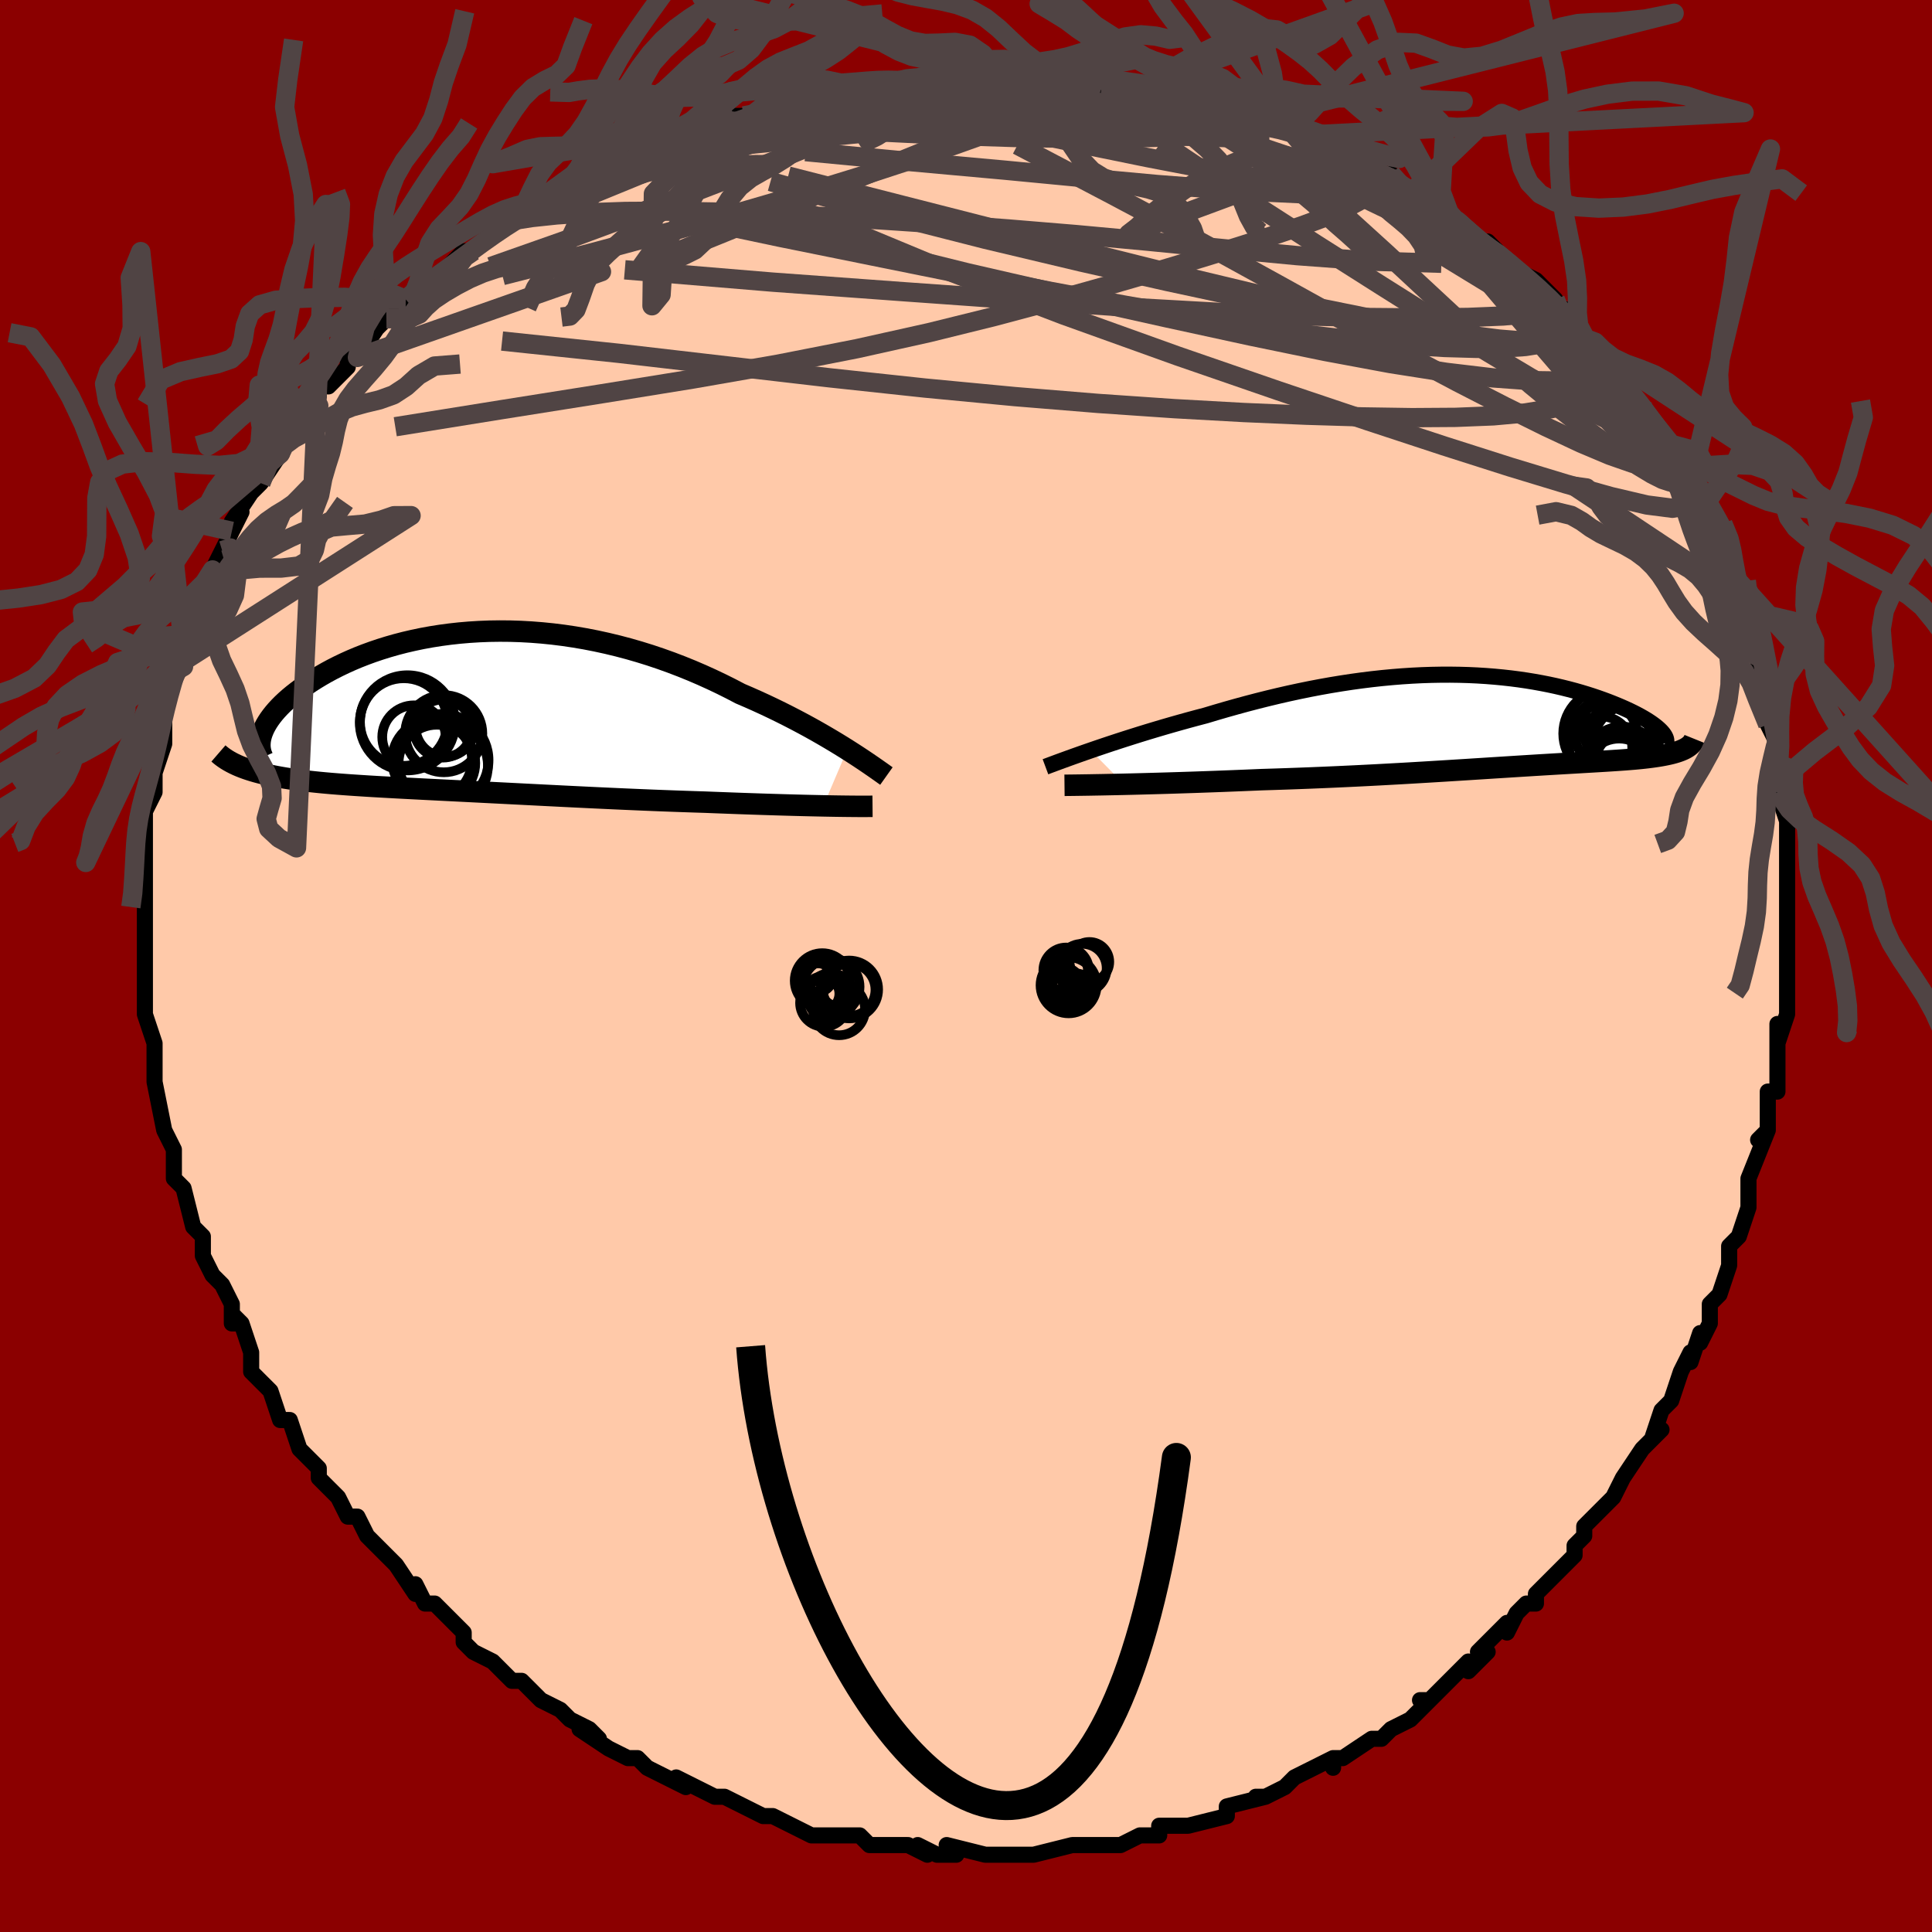 <svg viewBox="-100 -100 200 200" xmlns="http://www.w3.org/2000/svg" width="400" height="400" id="face-svg"><defs><clipPath id="leftEyeClipPath"><polyline points="38.817,3.951,38.237,3.588,37.63,3.216,36.996,2.837,36.337,2.451,35.654,2.06,34.949,1.666,34.221,1.27,33.473,0.874,32.705,0.477,31.919,0.082,31.114,-0.31,30.293,-0.699,29.456,-1.083,28.604,-1.461,27.738,-1.833,26.774,-2.337,25.788,-2.829,24.782,-3.308,23.757,-3.772,22.714,-4.22,21.656,-4.649,20.584,-5.059,19.499,-5.448,18.403,-5.816,17.297,-6.16,16.184,-6.481,15.065,-6.777,13.942,-7.048,12.816,-7.294,11.689,-7.514,10.563,-7.707,9.439,-7.874,8.319,-8.014,7.204,-8.127,6.097,-8.214,4.999,-8.275,3.911,-8.31,2.834,-8.319,1.77,-8.304,0.721,-8.263,-0.312,-8.199,-1.328,-8.112,-2.326,-8.002,-3.305,-7.871,-4.263,-7.719,-5.2,-7.548,-6.114,-7.357,-7.005,-7.15,-7.873,-6.925,-8.715,-6.685,-9.532,-6.431,-10.322,-6.164,-11.087,-5.885,-11.824,-5.596,-12.534,-5.297,-13.217,-4.989,-13.872,-4.675,-14.5,-4.356,-15.1,-4.032,-15.672,-3.704,-16.218,-3.375,-16.736,-3.044,-17.228,-2.714,-17.693,-2.386,-18.133,-2.06,-18.549,-1.735,-18.94,-1.411,-19.307,-1.087,-19.65,-0.765,-19.968,-0.444,-20.263,-0.126,-20.534,0.189,-20.78,0.5,-21.004,0.808,-21.203,1.111,-21.38,1.41,-21.534,1.703,-21.664,1.991,-21.773,2.274,-23.761,5.809,-23.433,5.93,-23.09,6.046,-22.733,6.157,-22.363,6.265,-21.978,6.367,-21.58,6.466,-21.168,6.56,-20.742,6.651,-20.303,6.737,-19.851,6.82,-19.386,6.899,-18.908,6.974,-18.417,7.046,-17.914,7.114,-17.397,7.18,-16.864,7.242,-16.316,7.301,-15.753,7.358,-15.175,7.412,-14.581,7.464,-13.974,7.513,-13.352,7.561,-12.715,7.607,-12.065,7.651,-11.401,7.694,-10.723,7.737,-10.032,7.778,-9.328,7.818,-8.61,7.858,-7.879,7.898,-7.135,7.938,-6.378,7.977,-5.608,8.017,-4.825,8.057,-4.03,8.097,-3.222,8.138,-2.401,8.179,-1.567,8.221,-0.721,8.263,0.137,8.307,1.008,8.351,1.892,8.396,2.788,8.441,3.697,8.487,4.618,8.534,5.551,8.582,6.497,8.63,7.454,8.679,8.424,8.727,9.405,8.777,10.397,8.826,11.401,8.875,12.416,8.924,13.441,8.972,14.476,9.02,15.521,9.067,16.574,9.113,17.635,9.158,18.704,9.202,19.778,9.244,20.857,9.284,21.94,9.322,23.026,9.359,24.112,9.393,24.995,9.428,25.874,9.461,26.749,9.494,27.617,9.526,28.477,9.556,29.329,9.585,30.17,9.613,31,9.639,31.817,9.664,32.619,9.687,33.404,9.709,34.17,9.729,34.916,9.747,35.64,9.763,36.338,9.778"></polyline></clipPath><clipPath id="rightEyeClipPath"><polyline points="-40.998,3.079,-40.344,2.854,-39.662,2.623,-38.956,2.387,-38.227,2.147,-37.476,1.904,-36.705,1.659,-35.916,1.411,-35.109,1.163,-34.286,0.915,-33.449,0.667,-32.598,0.421,-31.735,0.176,-30.861,-0.066,-29.977,-0.305,-29.085,-0.54,-28.038,-0.854,-26.98,-1.162,-25.913,-1.462,-24.839,-1.755,-23.76,-2.037,-22.675,-2.309,-21.588,-2.57,-20.499,-2.819,-19.409,-3.054,-18.321,-3.277,-17.234,-3.485,-16.151,-3.678,-15.072,-3.856,-13.998,-4.019,-12.931,-4.166,-11.872,-4.297,-10.821,-4.412,-9.78,-4.51,-8.749,-4.593,-7.73,-4.659,-6.723,-4.709,-5.73,-4.742,-4.75,-4.76,-3.785,-4.763,-2.836,-4.75,-1.903,-4.723,-0.986,-4.681,-0.088,-4.625,0.793,-4.555,1.654,-4.473,2.497,-4.379,3.319,-4.273,4.121,-4.156,4.903,-4.028,5.663,-3.891,6.402,-3.746,7.118,-3.592,7.813,-3.431,8.485,-3.263,9.135,-3.09,9.762,-2.911,10.366,-2.729,10.948,-2.543,11.506,-2.355,12.041,-2.165,12.554,-1.974,13.044,-1.782,13.511,-1.592,13.956,-1.403,14.379,-1.216,14.781,-1.03,15.162,-0.845,15.524,-0.661,15.865,-0.478,16.186,-0.297,16.486,-0.119,16.766,0.058,17.025,0.231,17.264,0.401,17.483,0.568,17.682,0.731,17.86,0.89,18.019,1.045,18.158,1.196,20.444,2.944,20.264,3.028,20.071,3.108,19.864,3.185,19.644,3.258,19.41,3.328,19.163,3.395,18.903,3.458,18.629,3.518,18.342,3.575,18.042,3.63,17.729,3.682,17.403,3.731,17.064,3.778,16.713,3.823,16.347,3.865,15.967,3.906,15.571,3.944,15.161,3.981,14.735,4.016,14.294,4.05,13.838,4.083,13.367,4.115,12.881,4.147,12.379,4.179,11.861,4.21,11.328,4.242,10.779,4.274,10.214,4.307,9.632,4.341,9.033,4.376,8.417,4.412,7.784,4.449,7.134,4.487,6.465,4.527,5.778,4.568,5.071,4.611,4.346,4.656,3.601,4.702,2.836,4.75,2.05,4.8,1.244,4.851,0.416,4.903,-0.433,4.958,-1.304,5.013,-2.198,5.07,-3.114,5.127,-4.052,5.186,-5.014,5.245,-5.998,5.305,-7.005,5.365,-8.036,5.426,-9.089,5.486,-10.165,5.545,-11.263,5.605,-12.382,5.663,-13.523,5.72,-14.684,5.775,-15.865,5.829,-17.064,5.881,-18.281,5.931,-19.512,5.978,-20.758,6.023,-22.016,6.065,-23.283,6.104,-24.282,6.146,-25.281,6.188,-26.28,6.228,-27.276,6.267,-28.268,6.304,-29.255,6.339,-30.234,6.374,-31.203,6.406,-32.161,6.437,-33.105,6.466,-34.032,6.493,-34.941,6.518,-35.829,6.542,-36.694,6.564,-37.531,6.584"></polyline></clipPath><filter id="fuzzy"><feTurbulence id="turbulence" baseFrequency="0.05" numOctaves="3" type="noise" result="noise"></feTurbulence><feDisplacementMap in="SourceGraphic" in2="noise" scale="2"></feDisplacementMap></filter><linearGradient id="rainbowGradient" x1="0%" y1="0%" x2="100%" y2="0%"><stop offset="0%" style="stop-color: rgb(44, 34, 43);  stop-opacity: 1"></stop><stop offset="50%" style="stop-color: rgb(145, 85, 61);  stop-opacity: 1"></stop><stop offset="100%" style="stop-color: rgb(145, 85, 61);  stop-opacity: 1"></stop></linearGradient></defs><title>That&#39;s an ugly face</title><desc>CREATED BY XUAN TANG, MORE INFO AT TXSTC55.GITHUB.IO</desc><rect x="-100" y="-100" width="100%" height="100%" opacity="1" fill="rgb(139, 0, 0)"></rect><polyline id="faceContour" points="85,0,85,3,85,3,85,5,84,8,84,6,84,9,84,12,84,12,84,13,83,13,83,17,82,18,83,17,81,22,81,22,81,23,81,25,80,28,80,28,79,29,79,31,78,34,78,34,77,35,77,37,76,39,76,38,75,41,75,40,74,42,73,45,72,46,71,49,72,48,70,50,70,50,68,53,68,53,67,55,66,56,66,56,64,58,64,59,63,60,63,61,60,64,60,64,59,65,59,66,58,66,57,67,56,69,56,68,53,71,54,71,52,73,52,72,50,74,48,76,47,76,48,76,46,78,44,79,43,80,43,80,42,80,39,82,38,82,38,83,38,82,34,84,34,84,33,85,33,85,31,86,30,86,31,86,27,87,27,88,27,88,23,89,21,89,22,89,20,89,20,90,18,90,16,91,15,91,14,91,12,91,12,91,11,91,11,91,7,92,5,92,6,92,3,92,2,92,2,92,-2,91,-1,92,-3,92,-5,91,-4,92,-6,91,-7,91,-10,91,-10,91,-11,90,-13,90,-15,90,-14,90,-16,90,-18,89,-18,89,-20,88,-21,88,-21,88,-23,87,-25,86,-26,86,-28,85,-30,84,-29,85,-33,83,-33,83,-34,82,-34,82,-35,82,-37,81,-40,79,-38,80,-39,79,-41,78,-42,77,-44,76,-45,75,-46,74,-47,74,-47,74,-49,72,-51,71,-52,70,-52,69,-53,68,-55,66,-56,66,-57,64,-57,64,-57,65,-59,62,-61,60,-60,61,-62,59,-62,59,-63,57,-64,57,-65,55,-65,55,-67,53,-67,53,-67,52,-69,50,-70,47,-71,47,-72,44,-72,44,-72,44,-74,42,-74,40,-75,37,-76,36,-75,37,-76,37,-76,35,-77,33,-78,32,-79,30,-79,30,-79,28,-80,27,-81,23,-81,23,-82,22,-82,20,-82,20,-82,19,-83,17,-83,17,-84,12,-84,12,-84,11,-84,9,-84,9,-84,8,-84,8,-85,5,-85,1,-85,3,-85,-1,-85,0,-85,-4,-85,-6,-85,-6,-85,-7,-85,-10,-85,-11,-85,-10,-85,-13,-85,-15,-85,-16,-85,-16,-84,-18,-84,-19,-84,-20,-83,-23,-83,-23,-83,-24,-83,-26,-83,-27,-82,-30,-81,-31,-82,-31,-81,-33,-80,-34,-80,-34,-80,-36,-80,-37,-78,-40,-78,-41,-77,-43,-76,-45,-77,-43,-75,-47,-76,-46,-74,-49,-73,-51,-74,-49,-73,-50,-71,-53,-71,-54,-70,-55,-69,-56,-67,-58,-69,-57,-67,-59,-67,-60,-66,-60,-64,-62,-64,-63,-63,-63,-61,-66,-60,-67,-58,-69,-58,-69,-57,-70,-57,-70,-55,-71,-53,-73,-52,-74,-51,-74,-50,-75,-48,-77,-47,-77,-46,-78,-46,-78,-44,-79,-42,-80,-41,-81,-42,-80,-39,-82,-36,-83,-38,-82,-36,-83,-34,-84,-32,-85,-32,-85,-32,-85,-29,-86,-28,-86,-26,-87,-24,-88,-23,-88,-22,-88,-21,-89,-18,-89,-18,-90,-17,-90,-14,-90,-12,-91,-11,-91,-12,-90,-8,-91,-10,-91,-7,-91,-5,-92,-5,-91,-5,-91,-1,-92,1,-92,3,-92,2,-92,3,-92,6,-92,7,-92,8,-92,11,-92,11,-92,12,-91,14,-91,14,-91,18,-91,18,-91,20,-90,21,-90,21,-90,24,-90,25,-89,28,-88,28,-88,31,-88,31,-88,32,-87,35,-86,34,-86,35,-86,36,-85,39,-84,39,-84,41,-83,43,-82,44,-82,46,-80,46,-80,47,-80,48,-79,50,-78,51,-77,50,-78,51,-77,54,-74,55,-74,54,-75,55,-73,59,-71,61,-69,61,-68,62,-68,63,-66,62,-67,64,-65,65,-64,65,-64,67,-62,67,-61,68,-60,69,-59,70,-58,71,-56,71,-56,73,-52,73,-54,74,-51,74,-50,75,-50,76,-48,76,-47,78,-44,77,-45,78,-43,78,-42,78,-42,79,-39,79,-39,80,-37,81,-35,81,-33,82,-32,82,-32,82,-30,83,-29,83,-25,84,-23,84,-24,84,-21,84,-20,84,-18,84,-18,85,-15,85,-15,85,-15,85,-11,85,-11,85,-9,85,-8,85,-7,85,-5,85,-2,85,-2,85,0,85,3" fill="#ffc9a9" stroke="black" stroke-width="1.667" stroke-linejoin="round" filter="url(#fuzzy)"></polyline><g transform="translate(53.905 -25.396)"><polyline id="rightCountour" points="-40.998,3.079,-40.344,2.854,-39.662,2.623,-38.956,2.387,-38.227,2.147,-37.476,1.904,-36.705,1.659,-35.916,1.411,-35.109,1.163,-34.286,0.915,-33.449,0.667,-32.598,0.421,-31.735,0.176,-30.861,-0.066,-29.977,-0.305,-29.085,-0.54,-28.038,-0.854,-26.98,-1.162,-25.913,-1.462,-24.839,-1.755,-23.76,-2.037,-22.675,-2.309,-21.588,-2.57,-20.499,-2.819,-19.409,-3.054,-18.321,-3.277,-17.234,-3.485,-16.151,-3.678,-15.072,-3.856,-13.998,-4.019,-12.931,-4.166,-11.872,-4.297,-10.821,-4.412,-9.78,-4.51,-8.749,-4.593,-7.73,-4.659,-6.723,-4.709,-5.73,-4.742,-4.75,-4.76,-3.785,-4.763,-2.836,-4.75,-1.903,-4.723,-0.986,-4.681,-0.088,-4.625,0.793,-4.555,1.654,-4.473,2.497,-4.379,3.319,-4.273,4.121,-4.156,4.903,-4.028,5.663,-3.891,6.402,-3.746,7.118,-3.592,7.813,-3.431,8.485,-3.263,9.135,-3.09,9.762,-2.911,10.366,-2.729,10.948,-2.543,11.506,-2.355,12.041,-2.165,12.554,-1.974,13.044,-1.782,13.511,-1.592,13.956,-1.403,14.379,-1.216,14.781,-1.03,15.162,-0.845,15.524,-0.661,15.865,-0.478,16.186,-0.297,16.486,-0.119,16.766,0.058,17.025,0.231,17.264,0.401,17.483,0.568,17.682,0.731,17.86,0.89,18.019,1.045,18.158,1.196,20.444,2.944,20.264,3.028,20.071,3.108,19.864,3.185,19.644,3.258,19.41,3.328,19.163,3.395,18.903,3.458,18.629,3.518,18.342,3.575,18.042,3.63,17.729,3.682,17.403,3.731,17.064,3.778,16.713,3.823,16.347,3.865,15.967,3.906,15.571,3.944,15.161,3.981,14.735,4.016,14.294,4.05,13.838,4.083,13.367,4.115,12.881,4.147,12.379,4.179,11.861,4.21,11.328,4.242,10.779,4.274,10.214,4.307,9.632,4.341,9.033,4.376,8.417,4.412,7.784,4.449,7.134,4.487,6.465,4.527,5.778,4.568,5.071,4.611,4.346,4.656,3.601,4.702,2.836,4.75,2.05,4.8,1.244,4.851,0.416,4.903,-0.433,4.958,-1.304,5.013,-2.198,5.07,-3.114,5.127,-4.052,5.186,-5.014,5.245,-5.998,5.305,-7.005,5.365,-8.036,5.426,-9.089,5.486,-10.165,5.545,-11.263,5.605,-12.382,5.663,-13.523,5.72,-14.684,5.775,-15.865,5.829,-17.064,5.881,-18.281,5.931,-19.512,5.978,-20.758,6.023,-22.016,6.065,-23.283,6.104,-24.282,6.146,-25.281,6.188,-26.28,6.228,-27.276,6.267,-28.268,6.304,-29.255,6.339,-30.234,6.374,-31.203,6.406,-32.161,6.437,-33.105,6.466,-34.032,6.493,-34.941,6.518,-35.829,6.542,-36.694,6.564,-37.531,6.584" fill="white" stroke="white" stroke-width="0" stroke-linejoin="round" filter="url(#fuzzy)"></polyline></g><g transform="translate(-51.105 -26.354)"><polyline id="leftCountour" points="38.817,3.951,38.237,3.588,37.63,3.216,36.996,2.837,36.337,2.451,35.654,2.06,34.949,1.666,34.221,1.27,33.473,0.874,32.705,0.477,31.919,0.082,31.114,-0.31,30.293,-0.699,29.456,-1.083,28.604,-1.461,27.738,-1.833,26.774,-2.337,25.788,-2.829,24.782,-3.308,23.757,-3.772,22.714,-4.22,21.656,-4.649,20.584,-5.059,19.499,-5.448,18.403,-5.816,17.297,-6.16,16.184,-6.481,15.065,-6.777,13.942,-7.048,12.816,-7.294,11.689,-7.514,10.563,-7.707,9.439,-7.874,8.319,-8.014,7.204,-8.127,6.097,-8.214,4.999,-8.275,3.911,-8.31,2.834,-8.319,1.77,-8.304,0.721,-8.263,-0.312,-8.199,-1.328,-8.112,-2.326,-8.002,-3.305,-7.871,-4.263,-7.719,-5.2,-7.548,-6.114,-7.357,-7.005,-7.15,-7.873,-6.925,-8.715,-6.685,-9.532,-6.431,-10.322,-6.164,-11.087,-5.885,-11.824,-5.596,-12.534,-5.297,-13.217,-4.989,-13.872,-4.675,-14.5,-4.356,-15.1,-4.032,-15.672,-3.704,-16.218,-3.375,-16.736,-3.044,-17.228,-2.714,-17.693,-2.386,-18.133,-2.06,-18.549,-1.735,-18.94,-1.411,-19.307,-1.087,-19.65,-0.765,-19.968,-0.444,-20.263,-0.126,-20.534,0.189,-20.78,0.5,-21.004,0.808,-21.203,1.111,-21.38,1.41,-21.534,1.703,-21.664,1.991,-21.773,2.274,-23.761,5.809,-23.433,5.93,-23.09,6.046,-22.733,6.157,-22.363,6.265,-21.978,6.367,-21.58,6.466,-21.168,6.56,-20.742,6.651,-20.303,6.737,-19.851,6.82,-19.386,6.899,-18.908,6.974,-18.417,7.046,-17.914,7.114,-17.397,7.18,-16.864,7.242,-16.316,7.301,-15.753,7.358,-15.175,7.412,-14.581,7.464,-13.974,7.513,-13.352,7.561,-12.715,7.607,-12.065,7.651,-11.401,7.694,-10.723,7.737,-10.032,7.778,-9.328,7.818,-8.61,7.858,-7.879,7.898,-7.135,7.938,-6.378,7.977,-5.608,8.017,-4.825,8.057,-4.03,8.097,-3.222,8.138,-2.401,8.179,-1.567,8.221,-0.721,8.263,0.137,8.307,1.008,8.351,1.892,8.396,2.788,8.441,3.697,8.487,4.618,8.534,5.551,8.582,6.497,8.63,7.454,8.679,8.424,8.727,9.405,8.777,10.397,8.826,11.401,8.875,12.416,8.924,13.441,8.972,14.476,9.02,15.521,9.067,16.574,9.113,17.635,9.158,18.704,9.202,19.778,9.244,20.857,9.284,21.94,9.322,23.026,9.359,24.112,9.393,24.995,9.428,25.874,9.461,26.749,9.494,27.617,9.526,28.477,9.556,29.329,9.585,30.17,9.613,31,9.639,31.817,9.664,32.619,9.687,33.404,9.709,34.17,9.729,34.916,9.747,35.64,9.763,36.338,9.778" fill="white" stroke="white" stroke-width="0" stroke-linejoin="round" filter="url(#fuzzy)"></polyline></g><g transform="translate(53.905 -25.396)"><polyline id="rightUpper" points="-45.679,4.771,-45.394,4.665,-45.063,4.541,-44.687,4.401,-44.27,4.246,-43.812,4.079,-43.317,3.899,-42.786,3.708,-42.221,3.507,-41.625,3.297,-40.998,3.079,-40.344,2.854,-39.662,2.623,-38.956,2.387,-38.227,2.147,-37.476,1.904,-36.705,1.659,-35.916,1.411,-35.109,1.163,-34.286,0.915,-33.449,0.667,-32.598,0.421,-31.735,0.176,-30.861,-0.066,-29.977,-0.305,-29.085,-0.54,-28.038,-0.854,-26.98,-1.162,-25.913,-1.462,-24.839,-1.755,-23.76,-2.037,-22.675,-2.309,-21.588,-2.57,-20.499,-2.819,-19.409,-3.054,-18.321,-3.277,-17.234,-3.485,-16.151,-3.678,-15.072,-3.856,-13.998,-4.019,-12.931,-4.166,-11.872,-4.297,-10.821,-4.412,-9.78,-4.51,-8.749,-4.593,-7.73,-4.659,-6.723,-4.709,-5.73,-4.742,-4.75,-4.76,-3.785,-4.763,-2.836,-4.75,-1.903,-4.723,-0.986,-4.681,-0.088,-4.625,0.793,-4.555,1.654,-4.473,2.497,-4.379,3.319,-4.273,4.121,-4.156,4.903,-4.028,5.663,-3.891,6.402,-3.746,7.118,-3.592,7.813,-3.431,8.485,-3.263,9.135,-3.09,9.762,-2.911,10.366,-2.729,10.948,-2.543,11.506,-2.355,12.041,-2.165,12.554,-1.974,13.044,-1.782,13.511,-1.592,13.956,-1.403,14.379,-1.216,14.781,-1.03,15.162,-0.845,15.524,-0.661,15.865,-0.478,16.186,-0.297,16.486,-0.119,16.766,0.058,17.025,0.231,17.264,0.401,17.483,0.568,17.682,0.731,17.86,0.89,18.019,1.045,18.158,1.196,18.277,1.342,18.377,1.484,18.457,1.621,18.519,1.753,18.562,1.879,18.587,2.001,18.594,2.118,18.583,2.23,18.555,2.337,18.511,2.439" fill="none" stroke="black" stroke-width="1.667" stroke-linejoin="round" filter="url(#fuzzy)"></polyline><polyline id="rightLower" points="-43.708,6.69,-43.326,6.686,-42.88,6.681,-42.376,6.674,-41.817,6.666,-41.208,6.657,-40.552,6.645,-39.852,6.633,-39.114,6.618,-38.339,6.602,-37.531,6.584,-36.694,6.564,-35.829,6.542,-34.941,6.518,-34.032,6.493,-33.105,6.466,-32.161,6.437,-31.203,6.406,-30.234,6.374,-29.255,6.339,-28.268,6.304,-27.276,6.267,-26.28,6.228,-25.281,6.188,-24.282,6.146,-23.283,6.104,-22.016,6.065,-20.758,6.023,-19.512,5.978,-18.281,5.931,-17.064,5.881,-15.865,5.829,-14.684,5.775,-13.523,5.72,-12.382,5.663,-11.263,5.605,-10.165,5.545,-9.089,5.486,-8.036,5.426,-7.005,5.365,-5.998,5.305,-5.014,5.245,-4.052,5.186,-3.114,5.127,-2.198,5.07,-1.304,5.013,-0.433,4.958,0.416,4.903,1.244,4.851,2.05,4.8,2.836,4.75,3.601,4.702,4.346,4.656,5.071,4.611,5.778,4.568,6.465,4.527,7.134,4.487,7.784,4.449,8.417,4.412,9.033,4.376,9.632,4.341,10.214,4.307,10.779,4.274,11.328,4.242,11.861,4.21,12.379,4.179,12.881,4.147,13.367,4.115,13.838,4.083,14.294,4.05,14.735,4.016,15.161,3.981,15.571,3.944,15.967,3.906,16.347,3.865,16.713,3.823,17.064,3.778,17.403,3.731,17.729,3.682,18.042,3.63,18.342,3.575,18.629,3.518,18.903,3.458,19.163,3.395,19.41,3.328,19.644,3.258,19.864,3.185,20.071,3.108,20.264,3.028,20.444,2.944,20.61,2.856,20.762,2.764,20.901,2.668,21.027,2.569,21.139,2.465,21.239,2.358,21.325,2.247,21.398,2.132,21.459,2.013,21.508,1.891" fill="none" stroke="black" stroke-width="2.222" stroke-linejoin="round" filter="url(#fuzzy)"></polyline><!--[--><circle r="3.036" cx="14.315" cy="4.262" stroke="black" fill="none" stroke-width="1" filter="url(#fuzzy)" clip-path="url(#rightEyeClipPath)"></circle><circle r="4.956" cx="15.322" cy="2.201" stroke="black" fill="none" stroke-width="1" filter="url(#fuzzy)" clip-path="url(#rightEyeClipPath)"></circle><circle r="4.441" cx="15.376" cy="2.653" stroke="black" fill="none" stroke-width="1" filter="url(#fuzzy)" clip-path="url(#rightEyeClipPath)"></circle><circle r="3.477" cx="13.323" cy="0.593" stroke="black" fill="none" stroke-width="1" filter="url(#fuzzy)" clip-path="url(#rightEyeClipPath)"></circle><circle r="4.602" cx="12.522" cy="1.332" stroke="black" fill="none" stroke-width="1" filter="url(#fuzzy)" clip-path="url(#rightEyeClipPath)"></circle><circle r="3.579" cx="13.708" cy="5.43" stroke="black" fill="none" stroke-width="1" filter="url(#fuzzy)" clip-path="url(#rightEyeClipPath)"></circle><circle r="3.213" cx="12.334" cy="1.389" stroke="black" fill="none" stroke-width="1" filter="url(#fuzzy)" clip-path="url(#rightEyeClipPath)"></circle><circle r="4.706" cx="13.115" cy="2.23" stroke="black" fill="none" stroke-width="1" filter="url(#fuzzy)" clip-path="url(#rightEyeClipPath)"></circle><circle r="3.263" cx="11.8" cy="2.811" stroke="black" fill="none" stroke-width="1" filter="url(#fuzzy)" clip-path="url(#rightEyeClipPath)"></circle><circle r="3.79" cx="13.993" cy="4.402" stroke="black" fill="none" stroke-width="1" filter="url(#fuzzy)" clip-path="url(#rightEyeClipPath)"></circle><!--]--></g><g transform="translate(-51.105 -26.354)"><polyline id="leftUpper" points="42.866,6.69,42.623,6.517,42.34,6.316,42.02,6.09,41.663,5.84,41.27,5.568,40.843,5.276,40.383,4.967,39.892,4.642,39.369,4.303,38.817,3.951,38.237,3.588,37.63,3.216,36.996,2.837,36.337,2.451,35.654,2.06,34.949,1.666,34.221,1.27,33.473,0.874,32.705,0.477,31.919,0.082,31.114,-0.31,30.293,-0.699,29.456,-1.083,28.604,-1.461,27.738,-1.833,26.774,-2.337,25.788,-2.829,24.782,-3.308,23.757,-3.772,22.714,-4.22,21.656,-4.649,20.584,-5.059,19.499,-5.448,18.403,-5.816,17.297,-6.16,16.184,-6.481,15.065,-6.777,13.942,-7.048,12.816,-7.294,11.689,-7.514,10.563,-7.707,9.439,-7.874,8.319,-8.014,7.204,-8.127,6.097,-8.214,4.999,-8.275,3.911,-8.31,2.834,-8.319,1.77,-8.304,0.721,-8.263,-0.312,-8.199,-1.328,-8.112,-2.326,-8.002,-3.305,-7.871,-4.263,-7.719,-5.2,-7.548,-6.114,-7.357,-7.005,-7.15,-7.873,-6.925,-8.715,-6.685,-9.532,-6.431,-10.322,-6.164,-11.087,-5.885,-11.824,-5.596,-12.534,-5.297,-13.217,-4.989,-13.872,-4.675,-14.5,-4.356,-15.1,-4.032,-15.672,-3.704,-16.218,-3.375,-16.736,-3.044,-17.228,-2.714,-17.693,-2.386,-18.133,-2.06,-18.549,-1.735,-18.94,-1.411,-19.307,-1.087,-19.65,-0.765,-19.968,-0.444,-20.263,-0.126,-20.534,0.189,-20.78,0.5,-21.004,0.808,-21.203,1.111,-21.38,1.41,-21.534,1.703,-21.664,1.991,-21.773,2.274,-21.859,2.55,-21.924,2.82,-21.967,3.084,-21.988,3.342,-21.99,3.592,-21.971,3.836,-21.932,4.073,-21.874,4.304,-21.797,4.527,-21.702,4.745" fill="none" stroke="black" stroke-width="2.222" stroke-linejoin="round" filter="url(#fuzzy)"></polyline><polyline id="leftLower" points="41.43,9.823,41.117,9.826,40.753,9.828,40.34,9.829,39.882,9.827,39.382,9.823,38.841,9.818,38.264,9.811,37.653,9.802,37.01,9.791,36.338,9.778,35.64,9.763,34.916,9.747,34.17,9.729,33.404,9.709,32.619,9.687,31.817,9.664,31,9.639,30.17,9.613,29.329,9.585,28.477,9.556,27.617,9.526,26.749,9.494,25.874,9.461,24.995,9.428,24.112,9.393,23.026,9.359,21.94,9.322,20.857,9.284,19.778,9.244,18.704,9.202,17.635,9.158,16.574,9.113,15.521,9.067,14.476,9.02,13.441,8.972,12.416,8.924,11.401,8.875,10.397,8.826,9.405,8.777,8.424,8.727,7.454,8.679,6.497,8.63,5.551,8.582,4.618,8.534,3.697,8.487,2.788,8.441,1.892,8.396,1.008,8.351,0.137,8.307,-0.721,8.263,-1.567,8.221,-2.401,8.179,-3.222,8.138,-4.03,8.097,-4.825,8.057,-5.608,8.017,-6.378,7.977,-7.135,7.938,-7.879,7.898,-8.61,7.858,-9.328,7.818,-10.032,7.778,-10.723,7.737,-11.401,7.694,-12.065,7.651,-12.715,7.607,-13.352,7.561,-13.974,7.513,-14.581,7.464,-15.175,7.412,-15.753,7.358,-16.316,7.301,-16.864,7.242,-17.397,7.18,-17.914,7.114,-18.417,7.046,-18.908,6.974,-19.386,6.899,-19.851,6.82,-20.303,6.737,-20.742,6.651,-21.168,6.56,-21.58,6.466,-21.978,6.367,-22.363,6.265,-22.733,6.157,-23.09,6.046,-23.433,5.93,-23.761,5.809,-24.075,5.684,-24.376,5.554,-24.662,5.419,-24.934,5.28,-25.193,5.136,-25.438,4.988,-25.669,4.835,-25.887,4.678,-26.091,4.517,-26.283,4.351" fill="none" stroke="black" stroke-width="2.222" stroke-linejoin="round" filter="url(#fuzzy)"></polyline><!--[--><circle r="4.926" cx="-6.721" cy="1.181" stroke="black" fill="none" stroke-width="1" filter="url(#fuzzy)" clip-path="url(#leftEyeClipPath)"></circle><circle r="3.993" cx="-2.956" cy="2.308" stroke="black" fill="none" stroke-width="1" filter="url(#fuzzy)" clip-path="url(#leftEyeClipPath)"></circle><circle r="4.132" cx="-4.165" cy="5.025" stroke="black" fill="none" stroke-width="1" filter="url(#fuzzy)" clip-path="url(#leftEyeClipPath)"></circle><circle r="4.776" cx="-3.098" cy="5.042" stroke="black" fill="none" stroke-width="1" filter="url(#fuzzy)" clip-path="url(#leftEyeClipPath)"></circle><circle r="3.072" cx="-2.798" cy="1.61" stroke="black" fill="none" stroke-width="1" filter="url(#fuzzy)" clip-path="url(#leftEyeClipPath)"></circle><circle r="3.97" cx="-3.665" cy="5.347" stroke="black" fill="none" stroke-width="1" filter="url(#fuzzy)" clip-path="url(#leftEyeClipPath)"></circle><circle r="3.282" cx="-6.043" cy="2.652" stroke="black" fill="none" stroke-width="1" filter="url(#fuzzy)" clip-path="url(#leftEyeClipPath)"></circle><circle r="3.007" cx="-3.044" cy="1.775" stroke="black" fill="none" stroke-width="1" filter="url(#fuzzy)" clip-path="url(#leftEyeClipPath)"></circle><circle r="4.674" cx="-3.063" cy="5.609" stroke="black" fill="none" stroke-width="1" filter="url(#fuzzy)" clip-path="url(#leftEyeClipPath)"></circle><circle r="4.533" cx="-7.098" cy="1.099" stroke="black" fill="none" stroke-width="1" filter="url(#fuzzy)" clip-path="url(#leftEyeClipPath)"></circle><!--]--></g><g id="hairs"><!--[--><polyline points="51,-77,53.058,-75.176,54.097,-74.426,54.936,-73.788,55.909,-72.971,56.917,-72.071,57.711,-71.286,58.105,-70.765,58.03,-70.569,57.5,-70.691,56.567,-71.098,55.27,-71.76,53.624,-72.667,51.623,-73.827,49.256,-75.258,46.498,-76.999,43.286,-79.115,39.532,-81.694,35.288,-84.744" fill="none" stroke="rgb(80, 68, 68)" stroke-width="2" stroke-linejoin="round" filter="url(#fuzzy)"></polyline><polyline points="-23,-88,-21.783,-88.241,-20.053,-88.619,-18.03,-88.954,-15.788,-89.206,-13.34,-89.37,-10.742,-89.451,-8.084,-89.458,-5.434,-89.41,-2.815,-89.334,-0.217,-89.254,2.374,-89.182,4.967,-89.12,7.561,-89.065,10.152,-89.013,12.733,-88.969,15.268,-88.94,17.683,-88.927,19.872,-88.924,21.748,-88.908,23.286,-88.848,24.488,-88.739,25.25,-88.682" fill="none" stroke="rgb(80, 68, 68)" stroke-width="2" stroke-linejoin="round" filter="url(#fuzzy)"></polyline><polyline points="-44,-79,-42.416,-79.865,-41.105,-80.555,-39.602,-81.256,-37.865,-82.018,-36.061,-82.789,-34.306,-83.535,-32.633,-84.254,-31.074,-84.932,-29.696,-85.534,-28.577,-86.018,-27.765,-86.356,-27.308,-86.531,-27.297,-86.52,-27.882,-86.305,-29.272,-85.869" fill="none" stroke="rgb(80, 68, 68)" stroke-width="2" stroke-linejoin="round" filter="url(#fuzzy)"></polyline><polyline points="62,-68,62.368,-66.899,62.363,-66.316,62.203,-65.769,61.761,-65.251,60.93,-64.79,59.655,-64.41,57.907,-64.133,55.659,-63.973,52.881,-63.936,49.541,-64.03,45.611,-64.269,41.073,-64.679,35.914,-65.287,30.116,-66.109,23.656,-67.148,16.513,-68.395,8.681,-69.848,0.158,-71.511,-9.11,-73.381,-19.252,-75.433,-30.235,-77.754" fill="none" stroke="rgb(80, 68, 68)" stroke-width="2" stroke-linejoin="round" filter="url(#fuzzy)"></polyline><polyline points="8,-92,9.827,-91.907,10.594,-91.597,10.96,-91.182,11.07,-90.741,10.883,-90.266,10.29,-89.711,9.182,-89.042,7.497,-88.246,5.215,-87.316,2.333,-86.237,-1.164,-84.99,-5.327,-83.562,-10.234,-81.959,-15.981,-80.19,-22.651,-78.245,-30.276,-76.11,-38.779,-73.818,-47.987,-71.474" fill="none" stroke="rgb(80, 68, 68)" stroke-width="2" stroke-linejoin="round" filter="url(#fuzzy)"></polyline><polyline points="73,-52,73.089,-52.563,73.026,-52.11,72.647,-51.7,71.89,-51.533,70.687,-51.635,68.963,-52.055,66.648,-52.864,63.691,-54.111,60.071,-55.803,55.789,-57.922,50.864,-60.452,45.316,-63.395,39.136,-66.767,32.235,-70.591,24.415,-74.889,15.439,-79.672,5.327,-84.98" fill="none" stroke="rgb(80, 68, 68)" stroke-width="2" stroke-linejoin="round" filter="url(#fuzzy)"></polyline><polyline points="-32,-85,-30.913,-85.225,-28.65,-85.592,-25.836,-85.97,-22.659,-86.308,-19.203,-86.555,-15.504,-86.698,-11.576,-86.754,-7.427,-86.749,-3.075,-86.701,1.442,-86.613,6.067,-86.494,10.712,-86.352,15.27,-86.196,19.649,-86.028,23.808,-85.856,27.743,-85.725,31.404,-85.736" fill="none" stroke="rgb(80, 68, 68)" stroke-width="2" stroke-linejoin="round" filter="url(#fuzzy)"></polyline><polyline points="-21,-89,-18.961,-89.254,-17.469,-89.638,-15.852,-89.982,-14.146,-90.272,-12.556,-90.498,-11.197,-90.662,-10.073,-90.786,-9.14,-90.894,-8.369,-90.993,-7.77,-91.07,-7.37,-91.11,-7.203,-91.112,-7.303,-91.085,-7.746,-91.03,-8.683,-90.919,-10.308,-90.708,-12.684,-90.37,-15.482,-89.877" fill="none" stroke="rgb(80, 68, 68)" stroke-width="2" stroke-linejoin="round" filter="url(#fuzzy)"></polyline><polyline points="44,-82,45.068,-80.792,45.16,-80.315,44.674,-80.057,43.601,-79.866,41.793,-79.762,39.143,-79.776,35.631,-79.897,31.268,-80.104,26.016,-80.419,19.786,-80.901,12.482,-81.574,4.041,-82.382,-5.611,-83.256,-16.614,-84.307" fill="none" stroke="rgb(80, 68, 68)" stroke-width="2" stroke-linejoin="round" filter="url(#fuzzy)"></polyline><polyline points="65,-64,66.137,-62.457,66.401,-61.372,66.188,-60.493,65.545,-59.701,64.431,-58.959,62.807,-58.281,60.643,-57.702,57.912,-57.253,54.596,-56.952,50.683,-56.795,46.159,-56.765,41.012,-56.843,35.218,-57.018,28.749,-57.297,21.572,-57.696,13.67,-58.239,5.05,-58.945,-4.248,-59.829,-14.17,-60.895,-24.702,-62.119,-35.93,-63.423,-48.027,-64.694" fill="none" stroke="rgb(80, 68, 68)" stroke-width="2" stroke-linejoin="round" filter="url(#fuzzy)"></polyline><polyline points="65,-64,66.026,-62.531,65.96,-61.628,65.179,-61.058,63.714,-60.713,61.5,-60.555,58.464,-60.597,54.548,-60.881,49.712,-61.456,43.931,-62.363,37.193,-63.615,29.486,-65.202,20.778,-67.095,11.017,-69.268,0.192,-71.75,-11.613,-74.673,-24.38,-78.202" fill="none" stroke="rgb(80, 68, 68)" stroke-width="2" stroke-linejoin="round" filter="url(#fuzzy)"></polyline><polyline points="54,-74,54.485,-74.095,55.025,-73.752,56.038,-72.897,57.218,-71.86,58.181,-70.948,58.711,-70.329,58.756,-70.055,58.35,-70.109,57.543,-70.452,56.366,-71.059,54.814,-71.923,52.863,-73.06,50.492,-74.495,47.701,-76.253,44.489,-78.372,40.764,-80.933,36.273,-84.088" fill="none" stroke="rgb(80, 68, 68)" stroke-width="2" stroke-linejoin="round" filter="url(#fuzzy)"></polyline><polyline points="70,-58,70.594,-56.647,70.826,-55.748,70.689,-55.231,70.063,-55.139,68.888,-55.467,67.15,-56.204,64.841,-57.35,61.936,-58.914,58.384,-60.938,54.112,-63.489,49.035,-66.628,43.089,-70.372,36.26,-74.705,28.599,-79.634,20.168,-85.272" fill="none" stroke="rgb(80, 68, 68)" stroke-width="2" stroke-linejoin="round" filter="url(#fuzzy)"></polyline><polyline points="71,-56,71.51,-55.101,72.29,-53.879,72.968,-52.815,73.529,-51.867,74.005,-51.01,74.404,-50.249,74.699,-49.608,74.85,-49.137,74.815,-48.894,74.57,-48.927,74.114,-49.252,73.46,-49.867,72.631,-50.761,71.643,-51.937,70.485,-53.423,69.101,-55.287,67.373,-57.64,65.109,-60.651,62.075,-64.509,58.161,-69.329" fill="none" stroke="rgb(80, 68, 68)" stroke-width="2" stroke-linejoin="round" filter="url(#fuzzy)"></polyline><polyline points="-36,-83,-36.363,-82.69,-34.834,-83.082,-32.495,-83.643,-29.804,-84.149,-26.85,-84.563,-23.596,-84.928,-20.021,-85.292,-16.168,-85.676,-12.125,-86.071,-7.978,-86.454,-3.783,-86.803,0.439,-87.113,4.676,-87.395,8.893,-87.667,13.025,-87.932,17.012,-88.162,20.808,-88.283,24.365,-88.229" fill="none" stroke="rgb(80, 68, 68)" stroke-width="2" stroke-linejoin="round" filter="url(#fuzzy)"></polyline><polyline points="-32,-85,-29.563,-85.692,-27.361,-86.227,-25.077,-86.729,-22.692,-87.155,-20.209,-87.497,-17.611,-87.782,-14.893,-88.038,-12.062,-88.273,-9.141,-88.484,-6.162,-88.66,-3.167,-88.794,-0.203,-88.886,2.69,-88.942,5.492,-88.979,8.19,-89.014,10.775,-89.06,13.221,-89.111,15.48,-89.153,17.486,-89.192,19.172,-89.285,20.472,-89.514,21.241,-89.861" fill="none" stroke="rgb(80, 68, 68)" stroke-width="2" stroke-linejoin="round" filter="url(#fuzzy)"></polyline><polyline points="71,-56,71.498,-55.118,72.236,-53.954,72.846,-52.977,73.315,-52.138,73.682,-51.403,73.957,-50.774,74.11,-50.276,74.088,-49.967,73.832,-49.912,73.302,-50.166,72.487,-50.746,71.41,-51.641,70.101,-52.828,68.58,-54.301,66.848,-56.077,64.889,-58.187,62.682,-60.669,60.185,-63.57,57.311,-66.966,53.954,-70.926,50.12,-75.38" fill="none" stroke="rgb(80, 68, 68)" stroke-width="2" stroke-linejoin="round" filter="url(#fuzzy)"></polyline><polyline points="-10,-91,-7.446,-91.133,-5.334,-91.137,-3.198,-90.99,-0.692,-90.802,2.188,-90.601,5.251,-90.358,8.314,-90.059,11.298,-89.71,14.214,-89.336,17.08,-88.958,19.872,-88.592,22.525,-88.246,24.984,-87.917,27.25,-87.584,29.38,-87.228,31.279,-86.922" fill="none" stroke="rgb(80, 68, 68)" stroke-width="2" stroke-linejoin="round" filter="url(#fuzzy)"></polyline><polyline points="39,-84,40.688,-83.087,41.807,-82.264,42.328,-81.465,42.278,-80.691,41.71,-79.935,40.669,-79.17,39.165,-78.37,37.185,-77.521,34.715,-76.607,31.746,-75.607,28.275,-74.499,24.289,-73.271,19.776,-71.922,14.727,-70.457,9.13,-68.889,2.961,-67.244,-3.825,-65.566,-11.279,-63.908,-19.423,-62.308,-28.249,-60.767,-37.753,-59.231,-47.996,-57.606,-59.084,-55.824" fill="none" stroke="rgb(80, 68, 68)" stroke-width="2" stroke-linejoin="round" filter="url(#fuzzy)"></polyline><polyline points="48,-79,49.423,-78.192,50.14,-77.692,50.66,-77.229,51.195,-76.697,51.684,-76.177,52.033,-75.747,52.211,-75.417,52.204,-75.173,51.949,-75.046,51.319,-75.114,50.176,-75.464,48.427,-76.154,46.042,-77.203,43.03,-78.609,39.411,-80.359,35.214,-82.423,30.503,-84.742,25.433,-87.254" fill="none" stroke="rgb(80, 68, 68)" stroke-width="2" stroke-linejoin="round" filter="url(#fuzzy)"></polyline><polyline points="-12,-91,-11.377,-90.824,-10.661,-90.717,-9.79,-90.779,-8.913,-90.915,-8.152,-91.035,-7.624,-91.09,-7.413,-91.068,-7.552,-90.975,-8.087,-90.809,-9.141,-90.544,-10.888,-90.149,-13.432,-89.618,-16.736,-88.977,-20.786,-88.194" fill="none" stroke="rgb(80, 68, 68)" stroke-width="2" stroke-linejoin="round" filter="url(#fuzzy)"></polyline><polyline points="63,-66,62.707,-66.142,62.723,-65.653,62.359,-65.171,61.425,-64.821,59.863,-64.625,57.647,-64.607,54.755,-64.79,51.155,-65.187,46.805,-65.805,41.655,-66.659,35.65,-67.771,28.73,-69.164,20.832,-70.86,11.913,-72.873,1.989,-75.231,-8.818,-77.984,-20.239,-81.208" fill="none" stroke="rgb(80, 68, 68)" stroke-width="2" stroke-linejoin="round" filter="url(#fuzzy)"></polyline><polyline points="63,-66,62.713,-66.143,62.747,-65.656,62.421,-65.176,61.552,-64.835,60.086,-64.66,57.984,-64.672,55.211,-64.896,51.733,-65.34,47.514,-66.01,42.517,-66.92,36.699,-68.099,30.019,-69.586,22.426,-71.404,13.855,-73.547,4.237,-75.988,-6.485,-78.725,-18.408,-81.772" fill="none" stroke="rgb(80, 68, 68)" stroke-width="2" stroke-linejoin="round" filter="url(#fuzzy)"></polyline><polyline points="-48,-77,-46.772,-77.194,-44.946,-77.48,-42.386,-77.75,-39.121,-77.974,-35.268,-78.11,-30.908,-78.136,-26.069,-78.051,-20.771,-77.868,-15.05,-77.595,-8.945,-77.24,-2.48,-76.81,4.326,-76.304,11.449,-75.713,18.852,-75.028,26.49,-74.274,34.28,-73.536,42.016,-72.962,49.21,-72.747" fill="none" stroke="rgb(80, 68, 68)" stroke-width="2" stroke-linejoin="round" filter="url(#fuzzy)"></polyline><polyline points="-32,-85,-30.902,-85.231,-28.603,-85.623,-25.729,-86.037,-22.477,-86.421,-18.944,-86.73,-15.19,-86.957,-11.244,-87.124,-7.129,-87.261,-2.877,-87.38,1.477,-87.478,5.901,-87.548,10.367,-87.58,14.839,-87.563,19.258,-87.492,23.514,-87.422,27.429,-87.532" fill="none" stroke="rgb(80, 68, 68)" stroke-width="2" stroke-linejoin="round" filter="url(#fuzzy)"></polyline><polyline points="43,-82,44.164,-81.482,45.292,-80.725,46.314,-80.061,47.317,-79.445,48.301,-78.837,49.216,-78.245,50.031,-77.68,50.748,-77.144,51.376,-76.641,51.909,-76.185,52.328,-75.797,52.607,-75.494,52.712,-75.294,52.582,-75.231,52.124,-75.364,51.241,-75.759,49.869,-76.462,48.004,-77.483,45.696,-78.801,43.028,-80.38,40.135,-82.172,37.278,-84.085" fill="none" stroke="rgb(80, 68, 68)" stroke-width="2" stroke-linejoin="round" filter="url(#fuzzy)"></polyline><polyline points="51,-77,50.878,-77.135,51.85,-76.261,53.126,-75.17,54.391,-74.124,55.665,-73.071,57.001,-71.944,58.351,-70.776,59.59,-69.669,60.601,-68.728,61.323,-68.018,61.744,-67.568,61.873,-67.382,61.713,-67.462,61.264,-67.802,60.535,-68.386,59.546,-69.193,58.286,-70.239,56.686,-71.615,54.691,-73.421,52.531,-75.483" fill="none" stroke="rgb(80, 68, 68)" stroke-width="2" stroke-linejoin="round" filter="url(#fuzzy)"></polyline><polyline points="43,-82,44.021,-81.543,44.75,-80.938,45.084,-80.521,45.089,-80.245,44.752,-80.059,44.004,-79.97,42.788,-79.992,41.084,-80.119,38.871,-80.347,36.099,-80.69,32.712,-81.179,28.688,-81.839,24.046,-82.675,18.768,-83.689,12.741,-84.919,5.82,-86.432,-2.112,-88.231" fill="none" stroke="rgb(80, 68, 68)" stroke-width="2" stroke-linejoin="round" filter="url(#fuzzy)"></polyline><polyline points="-10,-91,-7.703,-91.161,-6.391,-91.234,-5.56,-91.181,-4.869,-91.091,-4.321,-90.962,-4.086,-90.748,-4.3,-90.407,-5.003,-89.92,-6.167,-89.284,-7.764,-88.499,-9.81,-87.554,-12.366,-86.43,-15.512,-85.102,-19.311,-83.554,-23.799,-81.782,-28.997,-79.785,-34.944,-77.545,-41.694,-75.046,-49.209,-72.401" fill="none" stroke="rgb(80, 68, 68)" stroke-width="2" stroke-linejoin="round" filter="url(#fuzzy)"></polyline><polyline points="75,-50,75.335,-48.532,74.719,-47.649,73.122,-47.384,70.481,-47.725,66.792,-48.59,62.07,-49.911,56.314,-51.66,49.494,-53.834,41.543,-56.449,32.375,-59.533,21.9,-63.148,10.076,-67.394,-3.029,-72.402,-17.164,-78.275" fill="none" stroke="rgb(80, 68, 68)" stroke-width="2" stroke-linejoin="round" filter="url(#fuzzy)"></polyline><polyline points="46,-80,47.102,-79.578,48.498,-78.649,49.952,-77.557,51.349,-76.419,52.738,-75.218,54.186,-73.941,55.665,-72.65,57.089,-71.432,58.394,-70.332,59.57,-69.345,60.601,-68.48,61.402,-67.824,61.831,-67.518,61.742,-67.667" fill="none" stroke="rgb(80, 68, 68)" stroke-width="2" stroke-linejoin="round" filter="url(#fuzzy)"></polyline><polyline points="61,-69,61.327,-68.222,61.918,-67.481,62.546,-66.706,63.22,-65.896,63.949,-65.053,64.699,-64.198,65.418,-63.366,66.063,-62.59,66.605,-61.905,67.025,-61.34,67.309,-60.919,67.436,-60.666,67.372,-60.62,67.063,-60.837,66.437,-61.393,65.419,-62.359,63.968,-63.77,62.13,-65.586,60.044,-67.697,57.792,-70.012,55.081,-72.764" fill="none" stroke="rgb(80, 68, 68)" stroke-width="2" stroke-linejoin="round" filter="url(#fuzzy)"></polyline><polyline points="28,-88,28.643,-87.995,29.498,-87.897,30.048,-87.647,30.213,-87.305,29.958,-86.962,29.277,-86.666,28.185,-86.42,26.676,-86.21,24.697,-86.028,22.163,-85.878,18.988,-85.765,15.103,-85.699,10.443,-85.692,4.95,-85.769,-1.404,-85.972,-8.607,-86.329,-16.703,-86.772" fill="none" stroke="rgb(80, 68, 68)" stroke-width="2" stroke-linejoin="round" filter="url(#fuzzy)"></polyline><polyline points="71,-56,72.28,-53.823,72.908,-52.852,73.286,-52.078,73.532,-51.4,73.656,-50.83,73.624,-50.393,73.382,-50.135,72.885,-50.113,72.101,-50.368,71.017,-50.915,69.636,-51.747,67.967,-52.852,66.02,-54.225,63.796,-55.878,61.291,-57.838,58.49,-60.148,55.362,-62.861,51.863,-66.03,47.938,-69.673,43.552,-73.752,38.687,-78.171,33.356,-82.871" fill="none" stroke="rgb(80, 68, 68)" stroke-width="2" stroke-linejoin="round" filter="url(#fuzzy)"></polyline><polyline points="-11,-91,-10.737,-90.624,-9.773,-90.735,-8.784,-90.913,-7.842,-91.045,-6.988,-91.11,-6.241,-91.12,-5.619,-91.09,-5.184,-91.015,-5.03,-90.877,-5.24,-90.658,-5.847,-90.347,-6.838,-89.94,-8.2,-89.434,-9.947,-88.822,-12.124,-88.094,-14.79,-87.248,-17.991,-86.285,-21.771,-85.207,-26.158,-84.013,-31.095,-82.732,-36.342,-81.456" fill="none" stroke="rgb(80, 68, 68)" stroke-width="2" stroke-linejoin="round" filter="url(#fuzzy)"></polyline><polyline points="61,-69,60.856,-68.328,60.05,-67.866,58.314,-67.526,55.62,-67.289,51.968,-67.14,47.297,-67.082,41.516,-67.133,34.544,-67.314,26.33,-67.657,16.837,-68.191,6.01,-68.914,-6.245,-69.788,-20.023,-70.794,-35.32,-72.069" fill="none" stroke="rgb(80, 68, 68)" stroke-width="2" stroke-linejoin="round" filter="url(#fuzzy)"></polyline><polyline points="34,-86,35.098,-85.674,36.478,-85.055,37.92,-84.403,39.311,-83.771,40.604,-83.16,41.754,-82.582,42.711,-82.063,43.44,-81.629,43.925,-81.296,44.162,-81.069,44.137,-80.943,43.832,-80.918,43.224,-80.997,42.297,-81.183,41.05,-81.484,39.485,-81.908,37.604,-82.465,35.401,-83.162,32.849,-84.002,29.88,-84.993,26.371,-86.156,22.204,-87.532,17.417,-89.155" fill="none" stroke="rgb(80, 68, 68)" stroke-width="2" stroke-linejoin="round" filter="url(#fuzzy)"></polyline><polyline points="-24.659,-90.417,-23.655,-90.457,-22.469,-90.557,-21.112,-90.687,-19.685,-90.832,-18.231,-90.983,-16.75,-91.124,-15.268,-91.24,-13.844,-91.333,-12.535,-91.418,-11.348,-91.51,-10.245,-91.602,-9.161,-91.673,-8.051,-91.697,-6.907,-91.668,-5.75,-91.615,-4.555,-91.593,-3.146,-91.669,-1.23,-91.869,1,-92" fill="none" stroke="rgb(80, 68, 68)" stroke-width="2" stroke-linejoin="round" filter="url(#fuzzy)"></polyline><polyline points="23.88,-75.051,23.439,-76.34,22.443,-78.11,21.258,-79.383,20.054,-80.076,18.892,-80.437,17.757,-80.687,16.606,-80.918,15.418,-81.18,14.216,-81.588,13.05,-82.311,11.956,-83.457,10.925,-84.968,9.905,-86.612,8.826,-88.085,7.643,-89.164,6.363,-89.787,5.052,-90.027,3.814,-89.98,2.735,-89.681,1.776,-89.229,0.651,-89.289,-1,-92" fill="none" stroke="rgb(80, 68, 68)" stroke-width="2" stroke-linejoin="round" filter="url(#fuzzy)"></polyline><polyline points="-7,-91,-5.717,-91.708,-4.763,-91.996,-3.485,-92.118,-1.925,-92.227,-0.343,-92.353,1.099,-92.482,2.4,-92.607,3.652,-92.73,4.94,-92.855,6.296,-92.979,7.692,-93.088,9.08,-93.172,10.417,-93.219,11.698,-93.236,12.968,-93.246,14.317,-93.308,15.85,-93.502,17.533,-93.838,18.601,-94.037,-10,-91,-7.643,-91.484,-6.102,-91.843,-4.822,-91.963,-3.436,-92.059,-1.913,-92.213,-0.382,-92.418,1.056,-92.653,2.394,-92.891,3.691,-93.106,5.01,-93.287,6.378,-93.444,7.784,-93.61,9.197,-93.827,10.596,-94.134,11.989,-94.557,13.41,-95.093,14.9,-95.679,16.475,-96.175,18.088,-96.401,19.64,-96.262,21.077,-95.931,22.423,-96.098" fill="none" stroke="rgb(80, 68, 68)" stroke-width="2" stroke-linejoin="round" filter="url(#fuzzy)"></polyline><polyline points="-8,-91,-10.408,-91.031,-11.617,-91.114,-12.897,-91.379,-14.408,-91.698,-15.996,-91.863,-17.54,-91.807,-19.014,-91.591,-20.44,-91.306,-21.85,-91.004,-23.273,-90.701,-24.739,-90.407,-26.271,-90.146,-27.874,-89.968,-29.526,-89.924,-31.184,-90.033,-32.802,-90.261,-34.366,-90.523,-35.906,-90.724,-37.45,-90.803,-38.934,-90.753,-40.155,-90.595,-41.087,-90.432,-43.037,-90.489" fill="none" stroke="rgb(80, 68, 68)" stroke-width="2" stroke-linejoin="round" filter="url(#fuzzy)"></polyline><polyline points="-8,-91,-10.293,-90.24,-11.46,-90.237,-12.616,-90.064,-13.952,-89.623,-15.368,-89.035,-16.756,-88.387,-18.073,-87.699,-19.322,-86.968,-20.532,-86.215,-21.738,-85.484,-22.985,-84.814,-24.308,-84.222,-25.715,-83.697,-27.161,-83.214,-28.549,-82.737,-29.74,-82.236,-30.631,-81.688,-31.317,-81.036,-32.359,-79.945,-32.506,-68.346,-31.565,-69.496,-31.466,-71.04,-31.002,-72.34,-30.134,-73.146,-29.094,-73.614,-28.072,-74.123,-27.142,-74.993,-26.28,-76.301,-25.414,-77.869,-24.473,-79.401,-23.425,-80.658,-22.281,-81.572,-21.087,-82.256,-19.886,-82.897,-18.701,-83.635,-17.515,-84.489,-16.288,-85.423,-14.989,-86.467,-13.658,-87.734,-12.464,-89.146,-11.735,-90.094,-12,-90" fill="none" stroke="rgb(80, 68, 68)" stroke-width="2" stroke-linejoin="round" filter="url(#fuzzy)"></polyline><polyline points="-14,-90,-16.146,-89.888,-17.537,-89.535,-18.79,-89.077,-20.073,-88.637,-21.379,-88.228,-22.695,-87.804,-24.036,-87.319,-25.419,-86.765,-26.829,-86.174,-28.228,-85.595,-29.568,-85.06,-30.819,-84.566,-31.992,-84.076,-33.131,-83.55,-34.27,-82.976,-35.389,-82.387,-36.442,-81.825,-37.504,-81.244,-38.983,-80.386,-41.366,-78.792,-14,-90,-12.524,-90.567,-11.561,-90.68,-10.671,-90.717,-9.704,-90.808,-8.645,-90.944,-7.509,-91.089,-6.308,-91.218,-5.033,-91.335,-3.668,-91.451,-2.228,-91.575,-0.764,-91.699,0.653,-91.809,1.986,-91.889,3.256,-91.937,4.531,-91.958,5.872,-91.962,7.286,-91.953,8.719,-91.921,10.063,-91.83,11.154,-91.586,11.995,-90.959,-33.579,-72.459,-32.34,-74.196,-30.99,-75.185,-30.016,-76.283,-29.308,-77.536,-28.627,-78.896,-27.828,-80.352,-26.877,-81.863,-25.796,-83.294,-24.62,-84.453,-23.375,-85.194,-22.085,-85.533,-20.775,-85.697,-19.496,-86.051,-18.367,-86.96,-17.583,-88.584,-17,-90,-21,-89,-21.94,-88.244,-22.902,-87.398,-23.979,-86.275,-25.165,-85.004,-26.373,-83.701,-27.516,-82.427,-28.549,-81.208,-29.493,-80.072,-30.413,-79.064,-31.365,-78.213,-32.362,-77.502,-33.373,-76.854,-34.353,-76.173,-35.29,-75.413,-36.201,-74.598,-37.103,-73.771,-37.978,-72.908,-38.766,-71.89,-39.409,-70.614,-39.91,-69.174,-40.379,-67.936,-41.012,-67.283,-41.877,-67.178" fill="none" stroke="rgb(80, 68, 68)" stroke-width="2" stroke-linejoin="round" filter="url(#fuzzy)"></polyline><polyline points="-24,-88,-25.852,-87.206,-27.571,-86.633,-29.193,-86.358,-30.695,-86.34,-32.084,-86.447,-33.416,-86.523,-34.729,-86.447,-36.017,-86.183,-37.265,-85.785,-38.503,-85.367,-39.803,-85.046,-41.204,-84.883,-42.656,-84.851,-44.06,-84.81,-45.43,-84.536,-46.985,-83.858,-48.982,-83.056,-26,-87,-24.394,-87.485,-23.028,-87.33,-21.691,-87.121,-20.36,-87.204,-19.044,-87.565,-17.714,-88.011,-16.336,-88.347,-14.915,-88.465,-13.508,-88.341,-12.185,-88.025,-10.982,-87.623,-9.885,-87.272,-8.833,-87.092,-7.762,-87.101,-6.654,-87.173,-5.612,-87.06,-4.906,-86.573,-4.728,-86.049" fill="none" stroke="rgb(80, 68, 68)" stroke-width="2" stroke-linejoin="round" filter="url(#fuzzy)"></polyline><polyline points="84,-18,84.31,-18.659,85.392,-20.143,87.826,-22.195,90.879,-24.513,93.407,-26.837,94.782,-29.04,95.097,-31.091,94.886,-33.013,94.741,-34.872,95.064,-36.784,95.998,-38.896,97.483,-41.341,99.348,-44.158,101.292,-47.191,102.802,-50.068,103.47,-52.61,104.519,-56.28,111.461,17.25,107.391,15.548,105.082,13.735,103.498,11.764,102.421,9.893,101.666,8.157,100.994,6.472,100.218,4.763,99.246,3.009,98.091,1.221,96.866,-0.582,95.763,-2.383,94.952,-4.165,94.466,-5.896,94.13,-7.54,93.643,-9.063,92.745,-10.461,91.358,-11.757,89.617,-12.975,87.831,-14.112,86.354,-15.14,85.254,-16.182,84,-18" fill="none" stroke="rgb(80, 68, 68)" stroke-width="2" stroke-linejoin="round" filter="url(#fuzzy)"></polyline><polyline points="-8.664,-98.556,-11.214,-98.329,-12.372,-97.729,-13.458,-96.649,-14.785,-95.556,-16.272,-94.737,-17.769,-94.149,-19.189,-93.581,-20.51,-92.866,-21.749,-91.974,-22.937,-90.98,-24.122,-89.959,-25.363,-88.931,-26.709,-87.886,-28.18,-86.863,-29.819,-85.923,-32,-85" fill="none" stroke="rgb(80, 68, 68)" stroke-width="2" stroke-linejoin="round" filter="url(#fuzzy)"></polyline><polyline points="-32,-85,-30.03,-86.55,-28.375,-87.496,-26.943,-88.712,-25.618,-89.837,-24.301,-90.529,-22.948,-90.83,-21.57,-90.998,-20.192,-91.267,-18.819,-91.726,-17.426,-92.354,-15.987,-93.092,-14.538,-93.905,-13.209,-94.763,-12.112,-95.634,-11.001,-96.53,-8.575,-97.541" fill="none" stroke="rgb(80, 68, 68)" stroke-width="2" stroke-linejoin="round" filter="url(#fuzzy)"></polyline><polyline points="-32,-85,-31.391,-86,-30.513,-88.552,-29.449,-90.965,-28.076,-92.314,-26.523,-92.834,-24.977,-93.156,-23.543,-93.778,-22.232,-94.917,-21.001,-96.567,-19.795,-98.598,-18.572,-100.835,-17.319,-103.096,-16.053,-105.204,-14.796,-107.001,-13.557,-108.409,-12.322,-109.516,-11.073,-110.618,-9.807,-112.11,-8.537,-114.191,-7.257,-116.555,-5.87,-118.435,-4.104,-119.332,-1.599,-120.23,1.347,-123.922" fill="none" stroke="rgb(80, 68, 68)" stroke-width="2" stroke-linejoin="round" filter="url(#fuzzy)"></polyline><polyline points="-32,-85,-33.752,-83.93,-35.159,-82.928,-36.23,-82.135,-37.176,-81.42,-38.097,-80.579,-38.944,-79.499,-39.661,-78.192,-40.289,-76.769,-40.935,-75.39,-41.66,-74.174,-42.42,-73.144,-43.134,-72.235,-43.812,-71.332,-44.558,-70.189,-45.452,-68.177" fill="none" stroke="rgb(80, 68, 68)" stroke-width="2" stroke-linejoin="round" filter="url(#fuzzy)"></polyline><polyline points="-6.756,-122.968,-7.51,-121.48,-8.957,-118.503,-10.326,-115.585,-11.477,-112.816,-12.515,-110.22,-13.59,-107.943,-14.815,-106.145,-16.228,-104.897,-17.784,-104.109,-19.38,-103.52,-20.905,-102.782,-22.281,-101.603,-23.496,-99.897,-24.603,-97.822,-25.707,-95.703,-26.911,-93.858,-28.256,-92.43,-29.689,-91.331,-31.07,-90.355,-32.238,-89.36,-33.047,-88.245,-33.434,-86.575,-34,-84" fill="none" stroke="rgb(80, 68, 68)" stroke-width="2" stroke-linejoin="round" filter="url(#fuzzy)"></polyline><polyline points="-38,-82,-36.456,-83.845,-35.597,-86.741,-34.726,-88.581,-33.626,-89.31,-32.402,-89.829,-31.15,-90.685,-29.879,-91.869,-28.566,-93.122,-27.202,-94.217,-25.794,-95.057,-24.353,-95.653,-22.885,-96.088,-21.396,-96.492,-19.897,-97.018,-18.405,-97.803,-16.947,-98.924,-15.558,-100.38,-14.282,-102.106,-13.146,-103.999,-12.127,-105.929,-11.125,-107.725,-9.957,-109.181,-8.33,-110.379,-6.128,-112.763" fill="none" stroke="rgb(80, 68, 68)" stroke-width="2" stroke-linejoin="round" filter="url(#fuzzy)"></polyline><polyline points="-38,-82,-36.115,-82.894,-34.422,-83.559,-33.038,-83.984,-31.843,-84.297,-30.656,-84.621,-29.372,-85.007,-27.977,-85.43,-26.515,-85.842,-25.047,-86.209,-23.616,-86.528,-22.234,-86.806,-20.884,-87.049,-19.536,-87.243,-18.16,-87.369,-16.728,-87.431,-15.223,-87.468,-13.681,-87.53,-12.278,-87.606,-11.4,-87.504,-11.575,-86.81" fill="none" stroke="rgb(80, 68, 68)" stroke-width="2" stroke-linejoin="round" filter="url(#fuzzy)"></polyline><polyline points="80.778,-39.878,80.865,-39.13,81.386,-37.736,81.886,-36.156,82.26,-34.647,82.544,-33.278,82.801,-31.97,83.073,-30.59,83.37,-29.05,83.671,-27.369,83.937,-25.665,84.113,-24.068,84.163,-22.606,84.113,-21.177,84.049,-19.668,84,-18" fill="none" stroke="rgb(80, 68, 68)" stroke-width="2" stroke-linejoin="round" filter="url(#fuzzy)"></polyline><polyline points="-13.811,-114.252,-15.279,-112.726,-17.06,-110.143,-18.805,-108.001,-20.346,-106.176,-21.71,-104.387,-23,-102.662,-24.311,-101.181,-25.688,-100.015,-27.129,-99.055,-28.6,-98.116,-30.048,-97.061,-31.413,-95.846,-32.647,-94.493,-33.734,-93.052,-34.709,-91.586,-35.645,-90.157,-36.594,-88.813,-37.522,-87.539,-38.331,-86.241,-39.041,-84.735,-40.04,-82.69,-42,-80,-42,-80,-39.528,-81.505,-38.047,-82.425,-37.065,-83.252,-36.188,-84.318,-35.387,-85.814,-34.715,-87.734,-34.11,-89.845,-33.404,-91.825,-32.455,-93.475,-31.246,-94.829,-29.879,-96.096,-28.499,-97.5,-27.207,-99.152,-26.014,-101.018,-24.869,-103.005,-23.721,-105.101,-22.595,-107.476,-21.55,-110.384,-20.372,-113.695,-18.108,-116.409" fill="none" stroke="rgb(80, 68, 68)" stroke-width="2" stroke-linejoin="round" filter="url(#fuzzy)"></polyline><polyline points="-66.928,-65.883,-65.229,-66.293,-63.584,-67.534,-62.164,-68.834,-60.985,-69.962,-59.961,-70.886,-58.966,-71.673,-57.901,-72.413,-56.723,-73.167,-55.448,-73.953,-54.122,-74.754,-52.791,-75.552,-51.484,-76.334,-50.21,-77.08,-48.97,-77.751,-47.751,-78.294,-46.521,-78.692,-45.221,-79.019,-43.794,-79.448,-42.283,-80.125,-41,-81,-44,-79,-42.56,-79.866,-41.628,-80.526,-40.722,-81.255,-39.767,-82.205,-38.847,-83.32,-37.958,-84.461,-37.023,-85.505,-35.99,-86.392,-34.888,-87.133,-33.771,-87.781,-32.653,-88.407,-31.476,-89.065,-30.156,-89.774,-28.659,-90.523,-27.051,-91.335,-25.521,-92.322,-24.429,-93.466" fill="none" stroke="rgb(80, 68, 68)" stroke-width="2" stroke-linejoin="round" filter="url(#fuzzy)"></polyline><polyline points="-46,-78,-44.233,-78.949,-42.919,-79.885,-41.936,-80.773,-40.982,-81.594,-39.934,-82.341,-38.831,-83.026,-37.729,-83.69,-36.638,-84.391,-35.562,-85.178,-34.526,-86.069,-33.556,-87.039,-32.617,-88.034,-31.594,-88.992,-30.354,-89.872,-28.856,-90.713,-27.17,-91.68,-25.368,-93.015,-46,-78,-45.334,-78.275,-44.008,-78.728,-42.611,-79.087,-41.285,-79.339,-40.007,-79.594,-38.772,-79.944,-37.587,-80.401,-36.44,-80.913,-35.297,-81.411,-34.13,-81.844,-32.933,-82.18,-31.708,-82.408,-30.442,-82.539,-29.101,-82.608,-27.658,-82.658,-26.125,-82.729,-24.565,-82.828,-23.077,-82.923,-21.754,-82.962,-20.628,-82.953,-19.596,-83.051" fill="none" stroke="rgb(80, 68, 68)" stroke-width="2" stroke-linejoin="round" filter="url(#fuzzy)"></polyline><polyline points="-47,-77,-46.287,-77.847,-45.611,-78.962,-44.9,-80.463,-44.143,-81.967,-43.267,-83.178,-42.265,-84.129,-41.218,-85.038,-40.22,-86.108,-39.311,-87.419,-38.471,-88.939,-37.659,-90.58,-36.835,-92.239,-35.963,-93.849,-35.014,-95.407,-33.96,-96.976,-32.79,-98.636,-31.517,-100.402,-30.174,-102.19,-28.822,-103.899,-27.542,-105.605,-26.364,-107.645,-25.059,-110.248,-22.718,-112.326" fill="none" stroke="rgb(80, 68, 68)" stroke-width="2" stroke-linejoin="round" filter="url(#fuzzy)"></polyline><polyline points="-67.794,-46.434,-66.908,-48.755,-66.579,-50.488,-66.177,-51.865,-65.784,-53.097,-65.496,-54.281,-65.268,-55.436,-64.988,-56.555,-64.567,-57.635,-63.966,-58.682,-63.189,-59.716,-62.273,-60.772,-61.275,-61.894,-60.265,-63.116,-59.31,-64.433,-58.445,-65.777,-57.654,-67.038,-56.869,-68.115,-56.005,-69.005,-55.016,-69.844,-53.929,-70.847,-52.845,-72.113,-51.878,-73.39,-51,-74" fill="none" stroke="rgb(80, 68, 68)" stroke-width="2" stroke-linejoin="round" filter="url(#fuzzy)"></polyline><polyline points="84,-20,84.142,-21.347,84.235,-22.746,84.22,-24.181,84.243,-25.869,84.428,-27.781,84.797,-29.74,85.299,-31.6,85.874,-33.344,86.492,-35.077,87.124,-36.924,87.686,-38.924,88.078,-40.988,88.317,-42.993,88.452,-44.959,87.854,-47.306" fill="none" stroke="rgb(80, 68, 68)" stroke-width="2" stroke-linejoin="round" filter="url(#fuzzy)"></polyline><polyline points="-57,-70,-56.674,-70.818,-56.179,-72.806,-55.501,-74.809,-54.547,-76.304,-53.441,-77.462,-52.369,-78.614,-51.448,-79.94,-50.684,-81.431,-50.003,-82.976,-49.305,-84.471,-48.534,-85.887,-47.699,-87.26,-46.825,-88.612,-45.891,-89.881,-44.822,-90.929,-43.594,-91.677,-42.362,-92.276,-41.407,-93.206,-40.72,-95.098,-39.612,-97.864" fill="none" stroke="rgb(80, 68, 68)" stroke-width="2" stroke-linejoin="round" filter="url(#fuzzy)"></polyline><polyline points="-58,-69,-57.198,-69.7,-56.231,-70.389,-55.005,-71.243,-53.697,-72.183,-52.42,-73.123,-51.194,-74.028,-50.008,-74.891,-48.853,-75.706,-47.728,-76.467,-46.628,-77.171,-45.535,-77.832,-44.432,-78.465,-43.313,-79.08,-42.181,-79.675,-41.034,-80.249,-39.865,-80.802,-38.686,-81.329,-37.566,-81.809,-36.556,-82.233,-35.453,-82.718,-33.788,-83.476" fill="none" stroke="rgb(80, 68, 68)" stroke-width="2" stroke-linejoin="round" filter="url(#fuzzy)"></polyline><polyline points="-58,-69,-59.668,-69.692,-60.746,-68.386,-61.943,-66.879,-63.239,-65.574,-64.489,-64.452,-65.643,-63.442,-66.747,-62.541,-67.86,-61.78,-68.993,-61.162,-70.099,-60.623,-71.127,-60.058,-72.082,-59.378,-73.043,-58.563,-74.107,-57.641,-75.294,-56.625,-76.512,-55.497,-77.62,-54.367,-78.505,-53.826,-78.877,-55.106" fill="none" stroke="rgb(80, 68, 68)" stroke-width="2" stroke-linejoin="round" filter="url(#fuzzy)"></polyline><polyline points="-58,-69,-61.194,-69.012,-64.32,-69.223,-67.003,-69.191,-69.375,-69.092,-71.473,-68.914,-73.12,-68.444,-74.147,-67.525,-74.612,-66.229,-74.827,-64.83,-75.209,-63.64,-76.077,-62.829,-77.501,-62.34,-79.318,-61.972,-81.322,-61.522,-83.357,-60.665,-84.878,-58.135" fill="none" stroke="rgb(80, 68, 68)" stroke-width="2" stroke-linejoin="round" filter="url(#fuzzy)"></polyline><polyline points="-60,-67,-57.617,-67.025,-56.588,-67.486,-55.933,-68.211,-55.102,-68.956,-53.999,-69.695,-52.73,-70.439,-51.392,-71.137,-50.021,-71.728,-48.621,-72.193,-47.198,-72.535,-45.763,-72.718,-44.315,-72.655,-42.833,-72.315,-41.298,-71.886,-39.679,-71.771,-37.734,-71.874,-63,-63,-62.193,-66.131,-61.101,-67.961,-60.365,-69.561,-60.159,-71.364,-60.293,-73.452,-60.412,-75.669,-60.266,-77.844,-59.809,-79.887,-59.092,-81.736,-58.17,-83.34,-57.11,-84.745,-56.057,-86.142,-55.193,-87.752,-54.59,-89.593,-54.105,-91.447,-53.502,-93.22,-52.691,-95.389,-51.888,-98.833" fill="none" stroke="rgb(80, 68, 68)" stroke-width="2" stroke-linejoin="round" filter="url(#fuzzy)"></polyline><polyline points="84,-21,85.68,-20.238,85.637,-18.962,85.751,-17.712,86.188,-16.551,86.684,-15.407,87.016,-14.198,87.141,-12.896,87.17,-11.526,87.27,-10.126,87.564,-8.708,88.074,-7.258,88.725,-5.753,89.39,-4.182,89.962,-2.554,90.403,-0.888,90.744,0.796,91.032,2.475,91.242,4.127,91.284,5.694,91.16,6.889,91.277,6.52" fill="none" stroke="rgb(80, 68, 68)" stroke-width="2" stroke-linejoin="round" filter="url(#fuzzy)"></polyline><polyline points="84,-21,83.979,-22.813,83.773,-24.112,83.471,-25.703,83.174,-27.484,82.907,-29.203,82.638,-30.733,82.323,-32.098,81.937,-33.401,81.482,-34.743,80.986,-36.164,80.496,-37.639,80.064,-39.112,79.726,-40.528,79.478,-41.845,79.271,-43.048,78.987,-44.238,78.349,-45.788" fill="none" stroke="rgb(80, 68, 68)" stroke-width="2" stroke-linejoin="round" filter="url(#fuzzy)"></polyline><polyline points="-67,-58,-68.452,-58.541,-68.146,-59.341,-67.47,-60.306,-66.707,-61.389,-65.919,-62.603,-65.161,-64.009,-64.472,-65.643,-63.835,-67.433,-63.192,-69.215,-62.491,-70.827,-61.721,-72.212,-60.907,-73.434,-60.074,-74.625,-59.222,-75.895,-58.335,-77.282,-57.408,-78.755,-56.452,-80.254,-55.475,-81.741,-54.458,-83.211,-53.375,-84.625,-52.283,-85.878,-51.437,-87.219" fill="none" stroke="rgb(80, 68, 68)" stroke-width="2" stroke-linejoin="round" filter="url(#fuzzy)"></polyline><polyline points="-67,-58,-73.16,-60.135,-73.341,-58.091,-72.95,-55.768,-73.099,-53.939,-73.868,-52.697,-75.258,-52.022,-77.269,-51.826,-79.785,-51.938,-82.534,-52.139,-85.157,-52.207,-87.328,-51.957,-88.844,-51.263,-89.679,-50.076,-89.975,-48.446,-89.986,-46.515,-89.996,-44.489,-90.248,-42.59,-90.905,-40.996,-92.049,-39.797,-93.695,-38.978,-95.776,-38.443,-98.097,-38.087,-100.353,-37.856,-102.722,-37.581" fill="none" stroke="rgb(80, 68, 68)" stroke-width="2" stroke-linejoin="round" filter="url(#fuzzy)"></polyline><polyline points="-91.019,-33.3,-90.003,-33.967,-89.212,-34.673,-88.194,-35.441,-86.984,-36.214,-85.758,-37.077,-84.62,-38.121,-83.584,-39.358,-82.62,-40.718,-81.704,-42.1,-80.838,-43.427,-80.045,-44.675,-79.351,-45.869,-78.756,-47.048,-78.212,-48.217,-77.623,-49.327,-76.885,-50.299,-75.944,-51.1,-74.829,-51.792,-73.642,-52.526,-72.489,-53.431,-71.394,-54.492,-70.232,-55.558,-68.792,-56.585,-67,-58,-69,-56,-69.944,-55.06,-70.88,-54.018,-71.872,-52.911,-72.876,-51.907,-73.856,-51.077,-74.832,-50.355,-75.841,-49.639,-76.908,-48.884,-78.032,-48.107,-79.181,-47.325,-80.309,-46.508,-81.385,-45.585,-82.43,-44.491,-83.504,-43.218,-84.667,-41.833,-85.913,-40.455,-87.142,-39.211,-88.205,-38.195,-89.07,-37.425,-90.099,-36.707,-71,-53,-70.81,-54.063,-70.253,-55.184,-69.856,-56.48,-69.855,-57.974,-70.128,-59.591,-70.321,-61.143,-70.12,-62.453,-69.448,-63.506,-68.488,-64.48,-67.521,-65.642,-66.744,-67.186,-66.18,-69.137,-65.742,-71.363,-65.358,-73.644,-65.033,-75.75,-64.812,-77.494,-64.755,-78.851,-65.225,-80.101" fill="none" stroke="rgb(80, 68, 68)" stroke-width="2" stroke-linejoin="round" filter="url(#fuzzy)"></polyline><polyline points="-71,-53,-70.589,-53.869,-69.598,-54.605,-68.442,-55.239,-67.395,-55.801,-66.498,-56.338,-65.652,-56.881,-64.713,-57.409,-63.573,-57.872,-62.21,-58.246,-60.718,-58.605,-59.262,-59.127,-57.954,-59.986,-56.681,-61.136,-55.021,-62.108,-52.381,-62.315" fill="none" stroke="rgb(80, 68, 68)" stroke-width="2" stroke-linejoin="round" filter="url(#fuzzy)"></polyline><polyline points="-73,-50,-72.081,-52.517,-71.752,-54.404,-71.483,-56.014,-71.253,-57.497,-71.139,-58.937,-71.097,-60.356,-71.024,-61.768,-70.861,-63.214,-70.613,-64.75,-70.31,-66.424,-69.962,-68.256,-69.56,-70.238,-69.11,-72.363,-68.69,-74.647,-68.461,-77.138,-68.609,-79.883,-69.194,-82.868,-70.011,-85.956,-70.539,-88.916,-70.212,-91.745,-69.605,-95.871" fill="none" stroke="rgb(80, 68, 68)" stroke-width="2" stroke-linejoin="round" filter="url(#fuzzy)"></polyline><polyline points="-73,-50,-71.982,-52.413,-71.862,-54.453,-72.058,-56.439,-72.296,-58.315,-72.418,-59.943,-72.349,-61.3,-72.086,-62.483,-71.677,-63.636,-71.209,-64.9,-70.778,-66.372,-70.422,-68.087,-70.072,-70.006,-69.579,-72.078,-68.822,-74.28,-67.746,-76.53,-66.264,-78.832,-69.306,-12.23,-71.124,-13.23,-72.182,-14.213,-72.446,-15.234,-72.158,-16.268,-71.834,-17.37,-71.888,-18.595,-72.408,-19.953,-73.191,-21.4,-73.94,-22.874,-74.476,-24.33,-74.827,-25.761,-75.168,-27.195,-75.666,-28.66,-76.347,-30.152,-77.06,-31.629,-77.552,-33.032,-77.604,-34.332,-77.162,-35.57,-76.409,-36.865,-75.73,-38.372,-75.504,-40.159,-75.757,-42.007,-76.127,-43.27,-77,-43" fill="none" stroke="rgb(80, 68, 68)" stroke-width="2" stroke-linejoin="round" filter="url(#fuzzy)"></polyline><polyline points="-76,-45,-83.017,-46.549,-83.286,-44.496,-82.391,-41.865,-82.058,-39.639,-82.571,-38.03,-83.848,-36.985,-85.713,-36.351,-87.894,-35.919,-90.044,-35.464,-91.852,-34.795,-93.177,-33.807,-94.138,-32.525,-95.089,-31.11,-96.461,-29.796,-98.477,-28.742,-100.912,-27.885,-103.174,-26.903,-104.881,-25.486,-105.948,-23.964" fill="none" stroke="rgb(80, 68, 68)" stroke-width="2" stroke-linejoin="round" filter="url(#fuzzy)"></polyline><polyline points="79.588,2.809,80.141,1.996,80.539,0.507,80.908,-1.049,81.286,-2.592,81.612,-4.119,81.82,-5.602,81.906,-7.016,81.932,-8.371,81.987,-9.699,82.126,-11.023,82.339,-12.338,82.563,-13.626,82.728,-14.871,82.807,-16.087,82.844,-17.316,82.932,-18.608,83.153,-19.998,83.484,-21.453,83.794,-22.741,84,-23" fill="none" stroke="rgb(80, 68, 68)" stroke-width="2" stroke-linejoin="round" filter="url(#fuzzy)"></polyline><polyline points="-98.466,-12.743,-97.853,-12.979,-97.302,-14.432,-96.389,-15.895,-95.239,-17.144,-94.106,-18.292,-93.22,-19.484,-92.628,-20.774,-92.193,-22.127,-91.724,-23.476,-91.102,-24.785,-90.327,-26.061,-89.47,-27.336,-88.611,-28.633,-87.795,-29.938,-87.026,-31.209,-86.287,-32.403,-85.563,-33.497,-84.83,-34.5,-84.029,-35.432,-83.044,-36.321,-81.758,-37.227,-80.228,-38.298,-78.829,-39.69,-78,-41,-80,-36,-79.427,-37.399,-78.415,-39,-77.116,-40.278,-75.337,-40.992,-73.13,-41.188,-70.88,-41.194,-69.064,-41.406,-67.948,-42.049,-67.455,-43.06,-67.213,-44.15,-66.747,-44.995,-65.71,-45.437,-64.078,-45.589,-62.199,-45.752,-60.562,-46.149,-59.218,-46.613,-57.446,-46.623,-110.081,-12.951,-107.531,-15.668,-106.467,-17.664,-105.743,-19.133,-104.482,-20.288,-102.766,-21.357,-100.965,-22.473,-99.25,-23.638,-97.559,-24.783,-95.743,-25.837,-93.695,-26.777,-91.43,-27.647,-89.146,-28.538,-87.194,-29.551,-85.916,-30.734,-85.351,-32.023,-85.02,-33.224,-84.028,-34.047,-81.822,-34.231,-80,-34" fill="none" stroke="rgb(80, 68, 68)" stroke-width="2" stroke-linejoin="round" filter="url(#fuzzy)"></polyline><polyline points="-80,-34,-80.552,-33.74,-81.879,-33.224,-83.835,-32.796,-85.706,-32.247,-86.845,-31.278,-87.154,-29.862,-87.02,-28.221,-86.961,-26.637,-87.331,-25.271,-88.243,-24.115,-89.66,-23.068,-91.517,-22.044,-93.74,-21.037,-96.18,-20.002,-98.393,-18.521" fill="none" stroke="rgb(80, 68, 68)" stroke-width="2" stroke-linejoin="round" filter="url(#fuzzy)"></polyline><polyline points="-80,-34,-80.464,-33.675,-81.654,-33.071,-83.336,-32.484,-85.274,-31.845,-87.361,-31.078,-89.482,-30.182,-91.446,-29.179,-93.052,-28.074,-94.188,-26.859,-94.863,-25.531,-95.17,-24.109,-95.254,-22.637,-95.306,-21.171,-95.556,-19.769,-96.23,-18.463,-97.467,-17.244,-99.259,-16.078,-101.474,-14.934,-103.897,-13.808,-106.23,-12.662,-107.995,-11.312,-108.535,-9.492,-107.251,-7.571,-80,-34,-80.372,-33.64,-80.901,-32.79,-81.346,-31.762,-81.74,-30.617,-82.131,-29.347,-82.517,-27.985,-82.876,-26.595,-83.199,-25.227,-83.498,-23.9,-83.793,-22.604,-84.101,-21.326,-84.424,-20.065,-84.758,-18.827,-85.087,-17.62,-85.39,-16.432,-85.641,-15.237,-85.826,-14.009,-85.944,-12.755,-86.018,-11.517,-86.081,-10.312,-86.155,-9.042,-86.261,-7.537,-86.454,-6.103" fill="none" stroke="rgb(80, 68, 68)" stroke-width="2" stroke-linejoin="round" filter="url(#fuzzy)"></polyline><polyline points="-66.428,-50.523,-67.711,-49.789,-68.771,-48.693,-69.575,-47.877,-70.412,-47.294,-71.375,-46.715,-72.376,-46.016,-73.297,-45.197,-74.091,-44.315,-74.797,-43.405,-75.503,-42.445,-76.278,-41.372,-77.122,-40.113,-77.98,-38.651,-78.788,-37.061,-79.511,-35.519,-80,-34,-91.119,-10.72,-90.871,-11.339,-90.657,-12.201,-90.446,-13.451,-90.07,-14.773,-89.532,-16.008,-88.948,-17.174,-88.417,-18.345,-87.955,-19.564,-87.511,-20.821,-87.016,-22.08,-86.432,-23.312,-85.782,-24.529,-85.136,-25.781,-84.575,-27.118,-84.127,-28.537,-83.735,-29.944,-83.275,-31.198,-82.583,-32.222,-81.44,-33.102,-80,-34,-80,-34,-79.947,-34.568,-79.635,-35.737,-78.94,-37.115,-77.934,-38.494,-76.76,-39.744,-75.561,-40.808,-74.423,-41.692,-73.35,-42.441,-72.279,-43.115,-71.134,-43.753,-69.908,-44.36,-68.693,-44.901,-67.613,-45.313,-66.658,-45.615,-65.573,-46.163,-64.289,-47.99" fill="none" stroke="rgb(80, 68, 68)" stroke-width="2" stroke-linejoin="round" filter="url(#fuzzy)"></polyline><polyline points="-80,-34,-80.568,-34.87,-81.147,-36.51,-81.563,-38.517,-81.937,-40.69,-82.222,-42.8,-82.452,-44.759,-82.838,-46.68,-83.614,-48.76,-84.852,-51.118,-86.383,-53.693,-87.854,-56.253,-88.874,-58.505,-89.174,-60.267,-88.734,-61.59,-87.816,-62.761,-86.864,-64.152,-86.312,-66.021,-86.336,-68.435,-86.518,-71.247,-85.43,-73.954,-81,-33,-82.765,-32.134,-85.774,-32.081,-87.818,-31.422,-88.417,-30.028,-88.386,-28.36,-88.535,-26.808,-89.169,-25.482,-90.187,-24.305,-91.372,-23.161,-92.576,-21.993,-93.765,-20.819,-94.98,-19.681,-96.297,-18.593,-97.835,-17.511,-99.743,-16.343,-102.149,-15.042,-105.186,-13.896,-109.676,-14.193,-81,-31,-91.336,-35.424,-91.469,-36.644,-88.925,-36.911,-86.849,-37.425,-85.769,-38.513,-85.472,-40.162,-85.793,-42.285,-86.619,-44.727,-87.732,-47.252,-88.836,-49.627,-89.737,-51.769,-90.485,-53.819,-91.359,-56.099,-92.7,-58.915,-94.636,-62.227,-96.823,-65.129,-99.008,-65.559" fill="none" stroke="rgb(80, 68, 68)" stroke-width="2" stroke-linejoin="round" filter="url(#fuzzy)"></polyline><polyline points="-81,-31,-81.087,-31.446,-80.375,-32.238,-79.668,-33.107,-79.11,-34.069,-78.56,-35.167,-77.904,-36.412,-77.151,-37.777,-76.382,-39.189,-75.65,-40.536,-74.927,-41.691,-74.141,-42.584,-73.266,-43.28,-72.392,-43.989,-71.657,-44.985,-70.831,-46.902" fill="none" stroke="rgb(80, 68, 68)" stroke-width="2" stroke-linejoin="round" filter="url(#fuzzy)"></polyline><polyline points="59.175,-46.673,61.082,-47.028,62.658,-46.648,63.743,-46.031,64.678,-45.357,65.727,-44.731,66.933,-44.151,68.189,-43.552,69.357,-42.882,70.357,-42.135,71.179,-41.334,71.856,-40.496,72.437,-39.618,72.987,-38.683,73.593,-37.687,74.347,-36.646,75.301,-35.586,76.424,-34.526,77.61,-33.479,78.737,-32.462,79.731,-31.483,80.574,-30.487,81.278,-29.292,81.938,-27.597,83,-25" fill="none" stroke="rgb(80, 68, 68)" stroke-width="2" stroke-linejoin="round" filter="url(#fuzzy)"></polyline><polyline points="92.597,-58.482,92.89,-56.787,92.207,-54.48,91.716,-52.663,91.294,-51.072,90.611,-49.357,89.654,-47.421,88.649,-45.345,87.812,-43.238,87.232,-41.169,86.911,-39.19,86.849,-37.374,87.027,-35.798,87.246,-34.417,86.969,-32.943,85.636,-30.933,83.73,-28.232,83,-25" fill="none" stroke="rgb(80, 68, 68)" stroke-width="2" stroke-linejoin="round" filter="url(#fuzzy)"></polyline><polyline points="82,-32,81.468,-32.301,80.697,-33.239,79.866,-34.515,78.974,-35.858,78.111,-37.152,77.336,-38.354,76.615,-39.428,75.849,-40.341,74.949,-41.086,73.89,-41.706,72.728,-42.289,71.552,-42.92,70.428,-43.635,69.36,-44.4,68.317,-45.151,67.313,-45.873,66.435,-46.632,65.759,-47.526,65.163,-48.552,64.242,-49.488,62.97,-49.666,79,-39,80.408,-37.333,82.917,-36.325,85.614,-35.698,87.315,-34.884,87.858,-33.626,87.84,-32.002,87.906,-30.227,88.345,-28.486,89.089,-26.869,89.942,-25.379,90.78,-23.982,91.618,-22.65,92.559,-21.375,93.707,-20.168,95.121,-19.046,96.79,-18.005,98.64,-16.981,100.585,-15.821,102.551,-14.415,103.696,-13.419,78,-42,77.769,-43.074,77.395,-44.081,76.901,-45.111,76.258,-46.22,75.501,-47.344,74.69,-48.419,73.878,-49.436,73.09,-50.424,72.328,-51.425,71.583,-52.473,70.844,-53.585,70.094,-54.746,69.312,-55.913,68.475,-57.034,67.583,-58.079,66.666,-59.061,65.766,-60.032,64.884,-61.029,63.989,-61.956,63.298,-62.324" fill="none" stroke="rgb(80, 68, 68)" stroke-width="2" stroke-linejoin="round" filter="url(#fuzzy)"></polyline><polyline points="71.611,-12.637,72.655,-13.02,73.442,-13.878,73.7,-14.94,73.884,-16.126,74.368,-17.456,75.177,-18.925,76.134,-20.509,77.056,-22.189,77.841,-23.941,78.451,-25.72,78.87,-27.454,79.088,-29.083,79.113,-30.591,78.985,-32.023,78.77,-33.453,78.532,-34.938,78.316,-36.482,78.147,-38.045,78.037,-39.564,77.968,-40.978,77.869,-42.246,77.62,-43.452,77,-45,76,-47,77.651,-49.431,79.772,-52.367,80.726,-54.489,80.405,-55.774,79.45,-56.718,78.539,-57.82,78.017,-59.323,77.914,-61.23,78.125,-63.438,78.529,-65.829,79.006,-68.291,79.429,-70.717,79.722,-73.06,79.966,-75.409,80.52,-78.041,81.825,-81.225,83.275,-84.576,75,-50,75.744,-48.343,76.384,-46.884,76.947,-45.639,77.409,-44.58,77.8,-43.61,78.17,-42.638,78.558,-41.602,78.991,-40.468,79.478,-39.22,80.022,-37.862,80.609,-36.425,81.208,-34.982,81.773,-33.651,82.247,-32.534,82.559,-31.569,82.638,-30.233" fill="none" stroke="rgb(80, 68, 68)" stroke-width="2" stroke-linejoin="round" filter="url(#fuzzy)"></polyline><polyline points="73,-54,75.738,-53.269,76.42,-51.999,77.261,-50.967,78.585,-50.171,80.073,-49.435,81.527,-48.717,83.017,-48.104,84.698,-47.671,86.641,-47.391,88.811,-47.156,91.133,-46.844,93.538,-46.36,95.934,-45.628,98.123,-44.549,99.857,-43.065,101.179,-41.377,102.581,-40.032" fill="none" stroke="rgb(80, 68, 68)" stroke-width="2" stroke-linejoin="round" filter="url(#fuzzy)"></polyline><polyline points="107.885,-29.54,103.954,-31.529,101.621,-33.792,100.212,-35.72,98.998,-37.202,97.593,-38.365,95.904,-39.38,94.017,-40.373,92.085,-41.391,90.236,-42.416,88.541,-43.413,87.067,-44.376,85.908,-45.354,85.151,-46.427,84.777,-47.64,84.573,-48.947,84.175,-50.207,83.21,-51.228,81.462,-51.829,78.983,-51.931,76.231,-51.763,74.1,-52.11,73,-54,69,-59,69.643,-57.62,70.282,-56.213,70.999,-54.903,71.749,-53.707,72.438,-52.572,73.022,-51.434,73.51,-50.252,73.935,-49.013,74.33,-47.734,74.726,-46.456,75.137,-45.229,75.559,-44.081,75.972,-43.001,76.349,-41.945,76.676,-40.852,76.961,-39.67,77.233,-38.368,77.531,-36.945,77.893,-35.43,78.333,-33.898,78.807,-32.487,79.192,-31.409,79.304,-30.948" fill="none" stroke="rgb(80, 68, 68)" stroke-width="2" stroke-linejoin="round" filter="url(#fuzzy)"></polyline><polyline points="68,-60,67.2,-60.965,66.421,-62.014,65.558,-62.987,64.668,-63.854,63.801,-64.635,62.983,-65.355,62.191,-66.045,61.36,-66.748,60.405,-67.507,59.263,-68.353,57.931,-69.277,56.476,-70.22,55.007,-71.096,53.618,-71.844,52.335,-72.48,51.129,-73.088,50,-73.71,49.072,-74.224,48.48,-74.432,47.769,-74.519,65,-64,66.376,-62.476,67.261,-61.306,68.094,-60.254,68.957,-59.204,69.826,-58.104,70.684,-56.956,71.532,-55.798,72.371,-54.669,73.186,-53.588,73.961,-52.542,74.686,-51.498,75.372,-50.421,76.046,-49.287,76.728,-48.099,77.411,-46.9,78.044,-45.764,78.558,-44.733,78.934,-43.716,79.134,-42.61" fill="none" stroke="rgb(80, 68, 68)" stroke-width="2" stroke-linejoin="round" filter="url(#fuzzy)"></polyline><polyline points="58.967,-102.552,59.231,-100.442,59.692,-98.13,60.158,-96.032,60.595,-94.279,60.977,-92.588,61.248,-90.633,61.367,-88.31,61.378,-85.724,61.403,-83.042,61.572,-80.381,61.939,-77.794,62.435,-75.323,62.908,-73.024,63.211,-70.953,63.298,-69.14,63.281,-67.594,63.423,-66.301,64.023,-65.158,65,-64,89.343,-48.108,88.19,-48.833,87.317,-49.727,86.674,-50.848,85.838,-52.023,84.669,-53.071,83.269,-53.944,81.793,-54.691,80.33,-55.38,78.904,-56.066,77.523,-56.803,76.211,-57.634,74.982,-58.567,73.801,-59.546,72.579,-60.463,71.234,-61.221,69.765,-61.813,68.284,-62.347,66.966,-62.983,65.932,-63.787,65.123,-64.583,64,-65,54,-74,54.507,-74.079,55.146,-73.665,56.347,-72.681,57.825,-71.431,59.243,-70.178,60.437,-69.051,61.403,-68.067,62.212,-67.19,62.951,-66.361,63.682,-65.532,64.438,-64.668,65.223,-63.754,66.027,-62.787,66.844,-61.774,67.668,-60.723,68.5,-59.641,69.338,-58.523,70.177,-57.364,71.007,-56.164,71.818,-54.948,72.594,-53.759,73.299,-52.609,73.869,-51.391,74.171,-50.116,50,-78,49.187,-80.173,49.353,-83.07,49.528,-85.667,49.083,-87.37,48.036,-88.427,46.778,-89.525,45.642,-91.13,44.719,-93.242,43.928,-95.559,43.149,-97.746,42.318,-99.625,41.426,-101.196,40.486,-102.56,39.492,-103.803,38.41,-104.95,37.198,-105.985,35.832,-106.94,34.329,-107.967,32.747,-109.315,31.161,-111.166,29.637,-113.412,28.263,-115.647,27.239,-117.652,26.79,-120.554,50,-78,48.734,-79.389,47.873,-80.521,47.201,-81.655,46.508,-82.901,45.67,-84.212,44.639,-85.468,43.446,-86.608,42.172,-87.659,40.907,-88.68,39.717,-89.715,38.63,-90.768,37.627,-91.806,36.658,-92.786,35.665,-93.688,34.607,-94.529,33.466,-95.355,32.232,-96.202,30.885,-97.075,29.399,-97.941,27.775,-98.772,26.1,-99.567,24.572,-100.369,23.475,-101.346,22.914,-103.113" fill="none" stroke="rgb(80, 68, 68)" stroke-width="2" stroke-linejoin="round" filter="url(#fuzzy)"></polyline><polyline points="86.46,-80.007,84.483,-81.481,81.867,-81.154,79.502,-80.804,77.293,-80.403,75.12,-79.893,72.896,-79.355,70.544,-78.887,68.048,-78.565,65.503,-78.455,63.098,-78.612,61.031,-79.083,59.426,-79.904,58.294,-81.092,57.566,-82.625,57.144,-84.413,56.895,-86.266,56.534,-87.796,55.464,-88.258,52.933,-86.651,48.979,-82.839,46,-80,43,-82,40.979,-82.349,39.144,-82.301,37.536,-82.378,36.183,-82.753,35.039,-83.246,34.005,-83.66,32.975,-83.91,31.87,-83.987,30.655,-83.9,29.324,-83.642,27.867,-83.188,26.268,-82.503,24.515,-81.567,22.64,-80.399,20.747,-79.063,19.028,-77.68,17.718,-76.471,16.844,-75.796,39,-84,40.48,-85.328,43.253,-87.484,45.598,-88.481,47.163,-88.112,48.402,-87.358,49.696,-86.901,51.112,-86.791,52.571,-86.812,54.05,-86.869,55.638,-87.068,57.454,-87.542,59.521,-88.267,61.75,-89.062,64.042,-89.744,66.4,-90.248,68.932,-90.565,71.694,-90.573,74.536,-90.084,77.154,-89.223,79.318,-88.67,80.544,-88.339,35,-86,34.391,-86.042,33.624,-86.269,32.548,-86.565,31.323,-86.832,30.027,-87.086,28.666,-87.363,27.23,-87.661,25.733,-87.944,24.216,-88.178,22.732,-88.362,21.316,-88.52,19.965,-88.683,18.647,-88.864,17.318,-89.043,15.958,-89.191,14.584,-89.287,13.244,-89.348,11.983,-89.415,10.79,-89.517,9.567,-89.626,8.172,-89.67,6.812,-89.532" fill="none" stroke="rgb(80, 68, 68)" stroke-width="2" stroke-linejoin="round" filter="url(#fuzzy)"></polyline><polyline points="47.095,-73.468,47.581,-73.587,47.333,-74.579,46.649,-75.6,45.822,-76.46,44.968,-77.193,44.085,-77.914,43.147,-78.738,42.143,-79.719,41.08,-80.827,39.965,-81.966,38.788,-83.017,37.51,-83.88,36.121,-84.522,34.788,-85.063,34,-86,14.816,-112.354,16.471,-111.156,18.152,-110.665,19.77,-109.578,21.121,-107.738,22.218,-105.464,23.204,-103.168,24.248,-101.133,25.471,-99.493,26.904,-98.277,28.458,-97.368,29.925,-96.411,31.053,-94.865,31.714,-92.404,32.137,-89.473,32.977,-87.205,35,-86" fill="none" stroke="rgb(80, 68, 68)" stroke-width="2" stroke-linejoin="round" filter="url(#fuzzy)"></polyline><polyline points="32,-87,33.972,-87.005,35.53,-88.333,37.631,-90.658,40.106,-93.072,42.557,-94.829,44.733,-95.617,46.593,-95.531,48.242,-94.941,49.843,-94.304,51.537,-93.991,53.402,-94.17,55.441,-94.793,57.586,-95.665,59.704,-96.537,61.648,-97.205,63.357,-97.565,65.031,-97.667,67.201,-97.722,70.326,-98.036,73.305,-98.628,31,-88,30.481,-88.792,29.284,-89.587,27.995,-90.808,26.574,-91.876,25.045,-92.494,23.52,-92.787,22.078,-93.005,20.72,-93.306,19.394,-93.733,18.059,-94.281,16.707,-94.954,15.369,-95.779,14.077,-96.767,12.835,-97.877,11.605,-99.02,10.321,-100.123,8.93,-101.193,7.407,-102.286,5.73,-103.357,3.893,-104.186,2.272,-104.523,28,-88,27.348,-88.839,25.834,-89.497,24.28,-90.276,22.902,-91.108,21.685,-91.907,20.537,-92.673,19.361,-93.421,18.098,-94.12,16.745,-94.71,15.355,-95.184,14.009,-95.635,12.764,-96.206,11.6,-96.982,10.387,-97.894,8.961,-98.773,7.578,-99.599,28,-88,26.16,-90.598,24.745,-92.854,23.611,-94.918,22.566,-96.513,21.494,-97.858,20.366,-99.375,19.201,-101.371,18.032,-103.841,16.867,-106.446,15.683,-108.697,14.437,-110.275,13.098,-111.276,11.654,-112.172,10.117,-113.537,8.5,-115.67,6.66,-117.961,3.838,-117.688" fill="none" stroke="rgb(80, 68, 68)" stroke-width="2" stroke-linejoin="round" filter="url(#fuzzy)"></polyline><polyline points="21,-90,21.864,-90.04,23.44,-89.8,25.113,-89.344,26.72,-88.895,28.219,-88.545,29.607,-88.27,30.894,-88.005,32.09,-87.708,33.205,-87.372,34.261,-87.009,35.309,-86.627,36.422,-86.227,37.658,-85.805,39.024,-85.356,40.484,-84.873,42.009,-84.35,43.56,-83.852,44.856,-83.595,18,-91,19.597,-90.632,20.961,-91.072,22.387,-91.438,23.926,-91.406,25.547,-91.151,27.199,-90.935,28.827,-90.863,30.374,-90.869,31.801,-90.825,33.102,-90.656,34.306,-90.388,35.478,-90.115,36.701,-89.929,38.047,-89.862,39.552,-89.868,41.198,-89.864,42.947,-89.79,44.779,-89.656,46.72,-89.537,48.844,-89.523,51.469,-89.511,18,-91,19.833,-91.734,21.362,-92.937,22.912,-93.823,24.716,-94.685,26.74,-95.661,28.791,-96.575,30.645,-97.07,32.18,-96.9,33.449,-96.193,34.665,-95.481,36.052,-95.414,37.66,-96.322,39.321,-97.932,40.854,-99.442,42.222,-99.691,18,-91,18.481,-90.488,19.264,-89.275,20.143,-88.126,21.199,-87.302,22.419,-86.577,23.704,-85.696,24.957,-84.621,26.111,-83.435,27.113,-82.167,27.936,-80.746,28.613,-79.165,29.237,-77.629,29.861,-76.498,30.393,-75.997,30.97,-76.098" fill="none" stroke="rgb(80, 68, 68)" stroke-width="2" stroke-linejoin="round" filter="url(#fuzzy)"></polyline><polyline points="14,-91,16.623,-90.813,18.138,-90.386,19.339,-89.876,20.484,-89.333,21.69,-88.726,22.989,-88.044,24.353,-87.312,25.718,-86.562,27.021,-85.804,28.226,-85.032,29.324,-84.243,30.328,-83.449,31.263,-82.677,32.165,-81.946,33.07,-81.252,34.015,-80.554,35.018,-79.787,36.072,-78.898,37.165,-77.891,38.302,-76.835,39.494,-75.797,40.713,-74.694,42.067,-73.16" fill="none" stroke="rgb(80, 68, 68)" stroke-width="2" stroke-linejoin="round" filter="url(#fuzzy)"></polyline><polyline points="14,-91,12.505,-91.438,11.414,-92.326,10.28,-92.994,8.979,-93.25,7.568,-93.238,6.143,-93.152,4.786,-93.109,3.526,-93.156,2.312,-93.306,1.027,-93.553,-0.437,-93.879,-2.064,-94.255,-3.663,-94.652,-4.964,-95.036,-5.958,-95.31,-7.333,-95.334" fill="none" stroke="rgb(80, 68, 68)" stroke-width="2" stroke-linejoin="round" filter="url(#fuzzy)"></polyline><polyline points="14,-91,12.469,-91.322,11.304,-91.811,10.101,-92.254,8.776,-92.77,7.388,-93.531,6.008,-94.585,4.674,-95.827,3.369,-97.069,2.036,-98.141,0.62,-98.955,-0.893,-99.514,-2.465,-99.886,-4.031,-100.163,-5.542,-100.44,-6.987,-100.806,-8.381,-101.339,-9.736,-102.072,-11.046,-102.943,-12.303,-103.79,-13.565,-104.472,-15.044,-105.086,-17.151,-105.994,-20.226,-107.08" fill="none" stroke="rgb(80, 68, 68)" stroke-width="2" stroke-linejoin="round" filter="url(#fuzzy)"></polyline><polyline points="11,-92,11.396,-91.847,12.345,-91.685,13.599,-91.686,15.004,-91.68,16.446,-91.566,17.848,-91.365,19.192,-91.145,20.512,-90.953,21.869,-90.794,23.309,-90.637,24.838,-90.45,26.418,-90.227,27.991,-90.004,29.508,-89.833,30.954,-89.735,32.355,-89.67,33.745,-89.543,34.995,-89.305,35.252,-89.168" fill="none" stroke="rgb(80, 68, 68)" stroke-width="2" stroke-linejoin="round" filter="url(#fuzzy)"></polyline><polyline points="11,-92,8.787,-91.9,7.16,-91.585,5.692,-91.145,4.35,-90.655,3.132,-90.145,1.945,-89.658,0.674,-89.254,-0.723,-88.963,-2.179,-88.751,-3.584,-88.525,-4.871,-88.194,-6.046,-87.724,-7.159,-87.152,-8.221,-86.53,-9.217,-85.897,-10.127,-85.451,-10.383,-85.895,6,-92,3.973,-93.854,2.818,-93.83,1.746,-93.743,0.424,-93.781,-1.104,-93.798,-2.676,-93.79,-4.183,-93.877,-5.599,-94.169,-6.946,-94.693,-8.245,-95.39,-9.512,-96.156,-10.764,-96.871,-12.03,-97.432,-13.353,-97.773,-14.77,-97.897,-16.294,-97.879,-17.896,-97.831,-19.528,-97.83,-21.15,-97.868,-22.745,-97.901,-24.294,-98.014,-25.787,-98.613,-27.352,-100.29,6,-92,3.921,-92.322,2.782,-93.185,1.726,-94.423,0.406,-95.324,-1.132,-95.614,-2.727,-95.539,-4.268,-95.505,-5.727,-95.762,-7.114,-96.326,-8.447,-97.055,-9.736,-97.782,-11.008,-98.408,-12.306,-98.921,-13.686,-99.369,-15.192,-99.819,-16.834,-100.32,-18.576,-100.879,-20.362,-101.463,-22.144,-102.025,-23.89,-102.518,-25.559,-102.87,-27.127,-103.028,-28.798,-103.292,-31.276,-104.655" fill="none" stroke="rgb(80, 68, 68)" stroke-width="2" stroke-linejoin="round" filter="url(#fuzzy)"></polyline><!--]--></g><g id="pointNose"><g id="rightNose"><!--[--><circle r="1.432" cx="11.179" cy="0.352" stroke="black" fill="none" stroke-width="1" filter="url(#fuzzy)"></circle><circle r="1.409" cx="11.738" cy="2.29" stroke="black" fill="none" stroke-width="1" filter="url(#fuzzy)"></circle><circle r="2.523" cx="12.039" cy="0.227" stroke="black" fill="none" stroke-width="1" filter="url(#fuzzy)"></circle><circle r="1.294" cx="11.465" cy="2.074" stroke="black" fill="none" stroke-width="1" filter="url(#fuzzy)"></circle><circle r="1.689" cx="10.146" cy="1.85" stroke="black" fill="none" stroke-width="1" filter="url(#fuzzy)"></circle><circle r="2.356" cx="10.365" cy="0.443" stroke="black" fill="none" stroke-width="1" filter="url(#fuzzy)"></circle><circle r="2.054" cx="12.778" cy="-0.431" stroke="black" fill="none" stroke-width="1" filter="url(#fuzzy)"></circle><circle r="2.904" cx="10.621" cy="1.995" stroke="black" fill="none" stroke-width="1" filter="url(#fuzzy)"></circle><circle r="1.896" cx="10.721" cy="2.488" stroke="black" fill="none" stroke-width="1" filter="url(#fuzzy)"></circle><circle r="1.191" cx="9.764" cy="1.266" stroke="black" fill="none" stroke-width="1" filter="url(#fuzzy)"></circle><!--]--></g><g id="leftNose"><!--[--><circle r="2.994" cx="-12.091" cy="2.429" stroke="black" fill="none" stroke-width="1" filter="url(#fuzzy)"></circle><circle r="2.715" cx="-12.087" cy="2.465" stroke="black" fill="none" stroke-width="1" filter="url(#fuzzy)"></circle><circle r="2.46" cx="-14.717" cy="3.822" stroke="black" fill="none" stroke-width="1" filter="url(#fuzzy)"></circle><circle r="2.397" cx="-13.998" cy="3.14" stroke="black" fill="none" stroke-width="1" filter="url(#fuzzy)"></circle><circle r="2.938" cx="-13.956" cy="2.15" stroke="black" fill="none" stroke-width="1" filter="url(#fuzzy)"></circle><circle r="1.475" cx="-15.296" cy="1.204" stroke="black" fill="none" stroke-width="1" filter="url(#fuzzy)"></circle><circle r="2.849" cx="-14.881" cy="1.522" stroke="black" fill="none" stroke-width="1" filter="url(#fuzzy)"></circle><circle r="2.689" cx="-13.136" cy="4.478" stroke="black" fill="none" stroke-width="1" filter="url(#fuzzy)"></circle><circle r="1.775" cx="-14.886" cy="2.868" stroke="black" fill="none" stroke-width="1" filter="url(#fuzzy)"></circle><circle r="1.414" cx="-13.418" cy="2.69" stroke="black" fill="none" stroke-width="1" filter="url(#fuzzy)"></circle><!--]--></g></g><g id="mouth"><polyline points="-22.295,39.362,-22.212,40.397,-22.111,41.438,-21.993,42.485,-21.858,43.537,-21.706,44.594,-21.538,45.654,-21.354,46.717,-21.155,47.782,-20.94,48.848,-20.71,49.915,-20.465,50.982,-20.206,52.048,-19.933,53.112,-19.646,54.173,-19.345,55.231,-19.032,56.285,-18.705,57.333,-18.366,58.377,-18.015,59.413,-17.652,60.443,-17.278,61.465,-16.892,62.477,-16.495,63.481,-16.088,64.474,-15.67,65.455,-15.243,66.425,-14.805,67.383,-14.359,68.327,-13.903,69.256,-13.439,70.171,-12.966,71.07,-12.485,71.953,-11.997,72.818,-11.501,73.665,-10.998,74.494,-10.488,75.302,-9.972,76.091,-9.449,76.858,-8.921,77.603,-8.387,78.326,-7.848,79.025,-7.304,79.7,-6.755,80.35,-6.203,80.974,-5.646,81.572,-5.085,82.142,-4.522,82.684,-3.955,83.197,-3.386,83.68,-2.814,84.134,-2.24,84.555,-1.665,84.945,-1.088,85.302,-0.51,85.626,0.069,85.915,0.649,86.169,1.228,86.388,1.807,86.569,2.386,86.714,2.964,86.82,3.541,86.887,4.116,86.914,4.69,86.901,5.261,86.847,5.83,86.75,6.397,86.611,6.96,86.428,7.52,86.201,8.077,85.929,8.629,85.611,9.177,85.246,9.721,84.833,10.259,84.373,10.793,83.863,11.32,83.303,11.842,82.693,12.358,82.032,12.867,81.319,13.369,80.552,13.865,79.732,14.352,78.858,14.832,77.928,15.304,76.943,15.768,75.9,16.222,74.8,16.668,73.642,17.104,72.425,17.531,71.148,17.947,69.81,18.354,68.411,18.749,66.949,19.134,65.425,19.507,63.837,19.869,62.185,20.219,60.467,20.557,58.683,20.882,56.833,21.194,54.914,21.494,52.928,21.779,50.872,21.494,52.928,21.194,54.914,20.882,56.833,20.557,58.683,20.219,60.467,19.869,62.185,19.507,63.837,19.134,65.425,18.749,66.949,18.354,68.411,17.947,69.81,17.531,71.148,17.104,72.425,16.668,73.642,16.222,74.8,15.768,75.9,15.304,76.943,14.832,77.928,14.352,78.858,13.865,79.732,13.369,80.552,12.867,81.319,12.358,82.032,11.842,82.693,11.32,83.303,10.793,83.863,10.259,84.373,9.721,84.833,9.177,85.246,8.629,85.611,8.077,85.929,7.52,86.201,6.96,86.428,6.397,86.611,5.83,86.75,5.261,86.847,4.69,86.901,4.116,86.914,3.541,86.887,2.964,86.82,2.386,86.714,1.807,86.569,1.228,86.388,0.649,86.169,0.069,85.915,-0.51,85.626,-1.088,85.302,-1.665,84.945,-2.24,84.555,-2.814,84.134,-3.386,83.68,-3.955,83.197,-4.522,82.684,-5.085,82.142,-5.646,81.572,-6.203,80.974,-6.755,80.35,-7.304,79.7,-7.848,79.025,-8.387,78.326,-8.921,77.603,-9.449,76.858,-9.972,76.091,-10.488,75.302,-10.998,74.494,-11.501,73.665,-11.997,72.818,-12.485,71.953,-12.966,71.07,-13.439,70.171,-13.903,69.256,-14.359,68.327,-14.805,67.383,-15.243,66.425,-15.67,65.455,-16.088,64.474,-16.495,63.481,-16.892,62.477,-17.278,61.465,-17.652,60.443,-18.015,59.413,-18.366,58.377,-18.705,57.333,-19.032,56.285,-19.345,55.231,-19.646,54.173,-19.933,53.112,-20.206,52.048,-20.465,50.982,-20.71,49.915,-20.94,48.848,-21.155,47.782,-21.354,46.717,-21.538,45.654,-21.706,44.594,-21.858,43.537,-21.993,42.485,-22.111,41.438,-22.212,40.397" fill="rgb(215,127,140)" stroke="black" stroke-width="3" stroke-linejoin="round" filter="url(#fuzzy)"></polyline></g></svg>